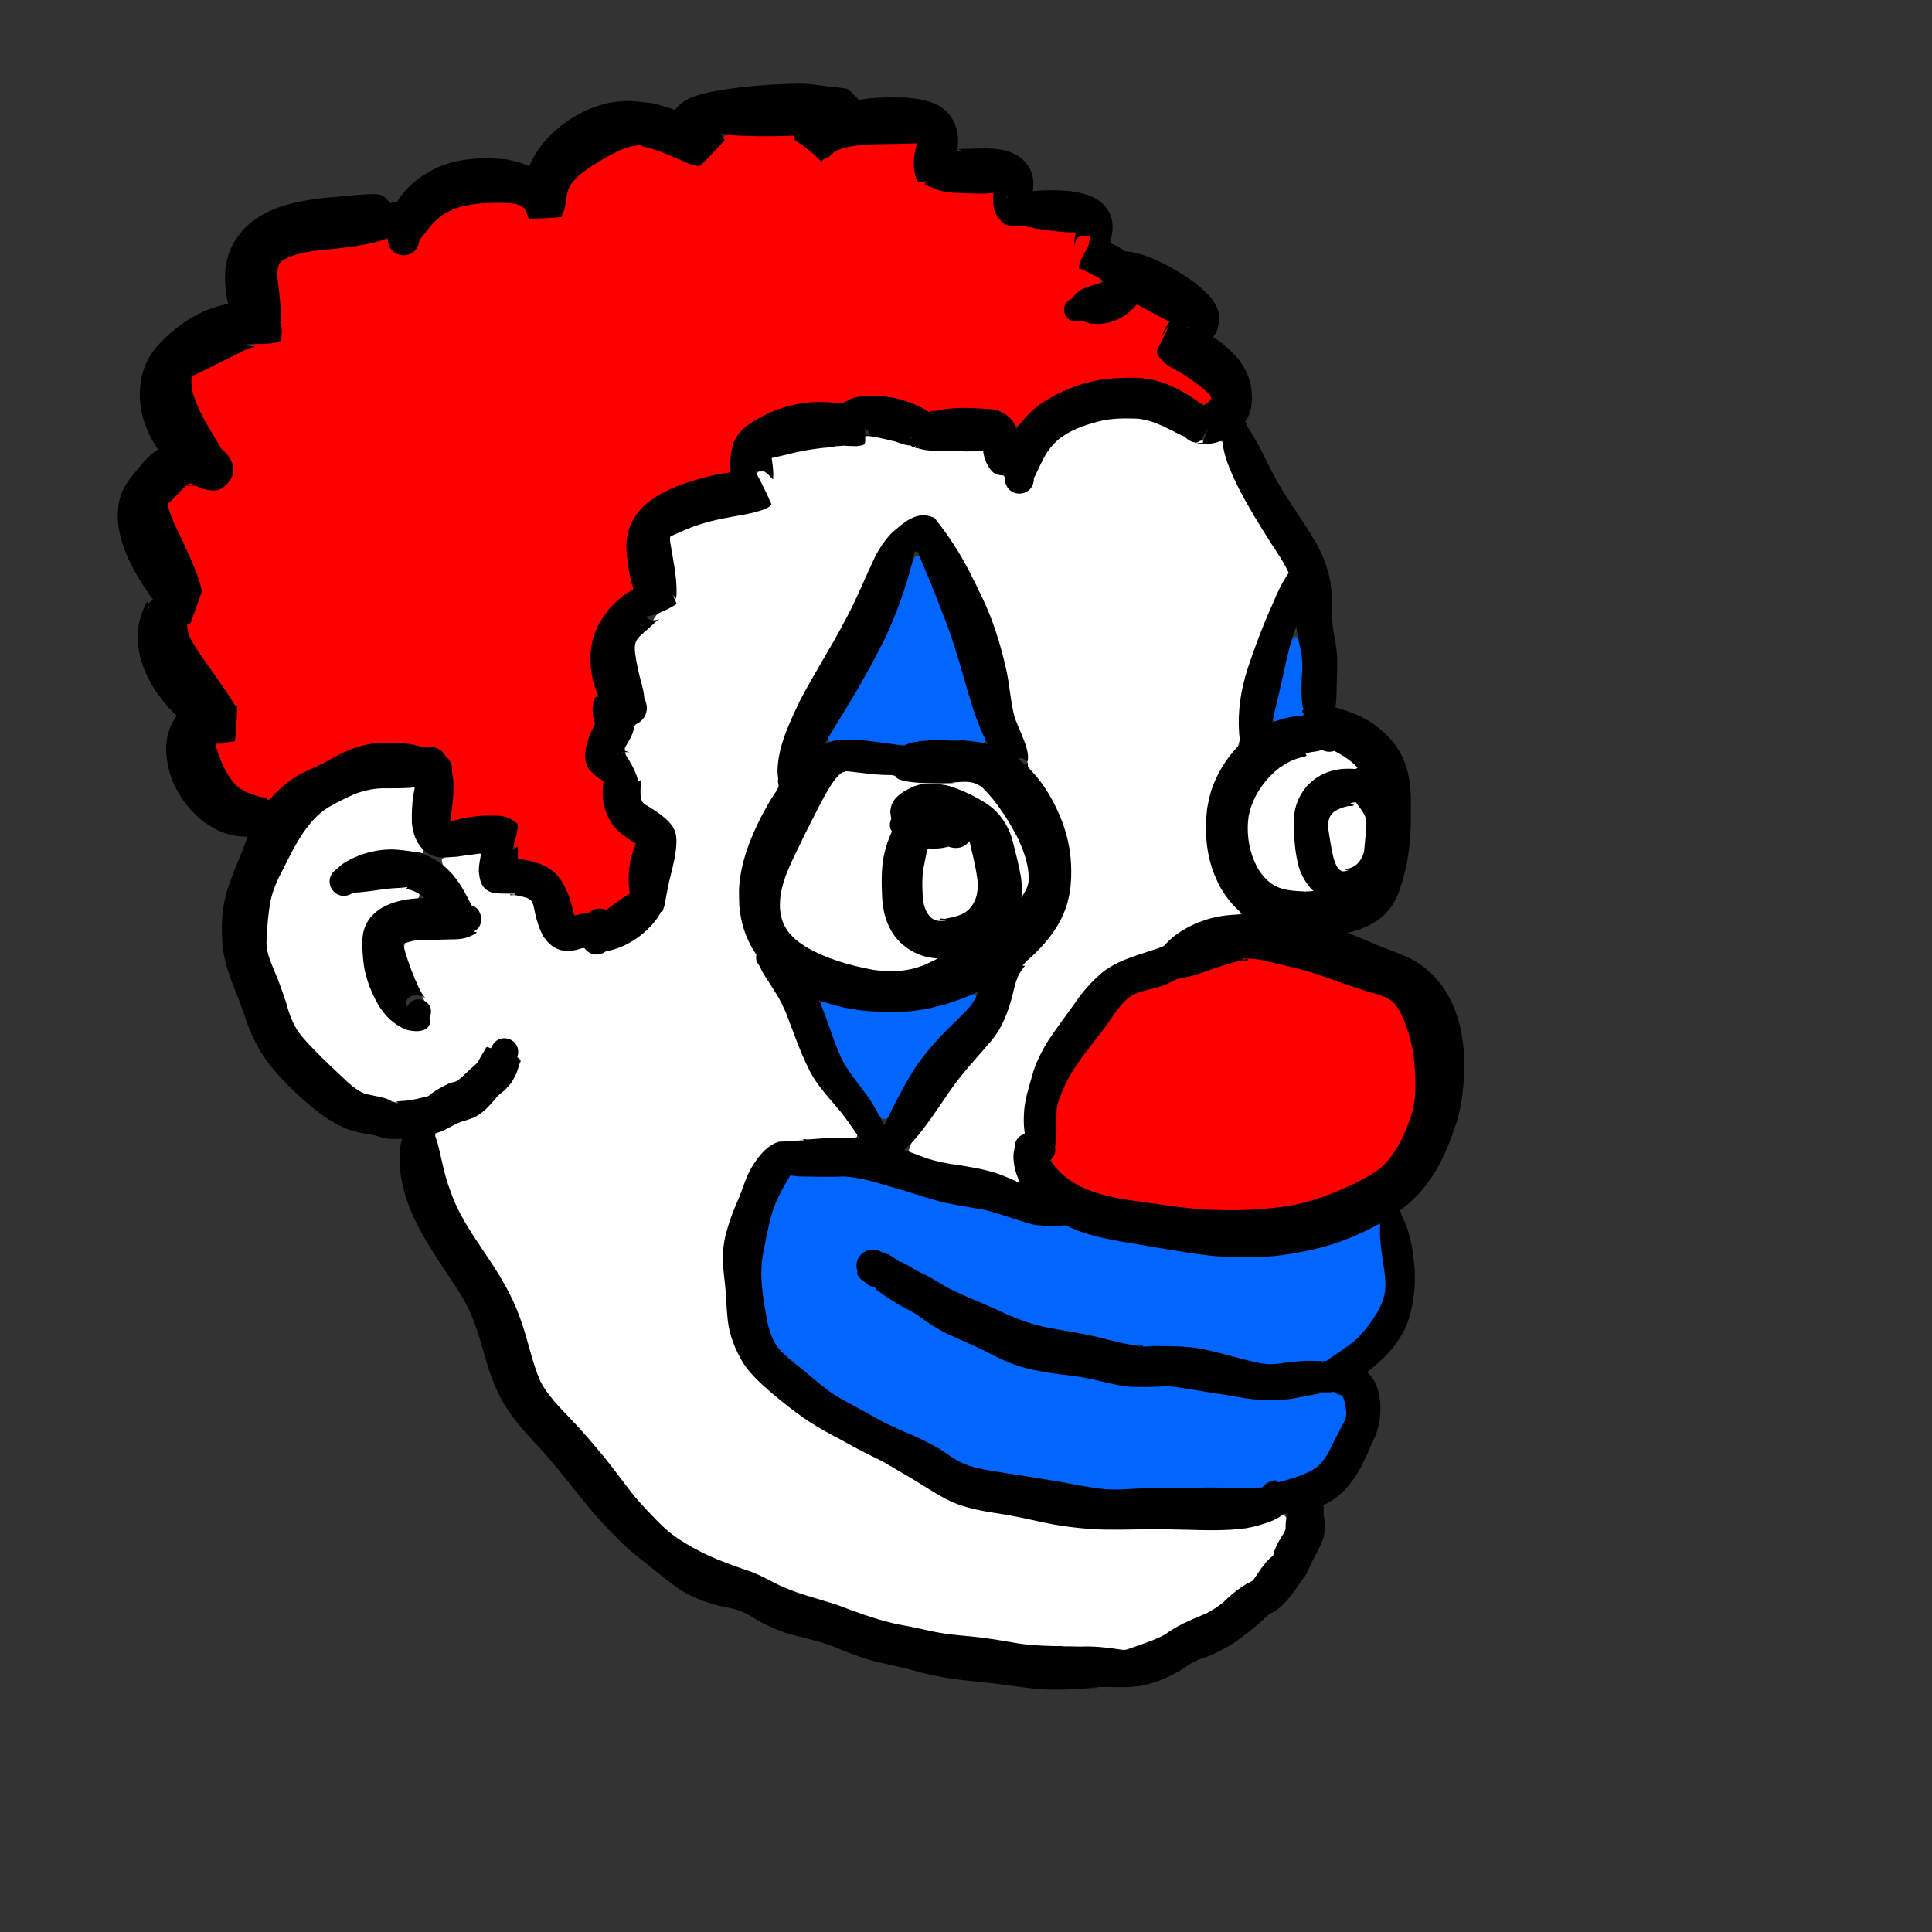 <?xml version="1.0" encoding="UTF-8" standalone="no"?>
<!-- Created with Inkscape (http://www.inkscape.org/) -->

<svg
   xmlns:dc="http://purl.org/dc/elements/1.1/"
   xmlns:cc="http://creativecommons.org/ns#"
   xmlns:rdf="http://www.w3.org/1999/02/22-rdf-syntax-ns#"
   xmlns:svg="http://www.w3.org/2000/svg"
   xmlns="http://www.w3.org/2000/svg"
   xmlns:sodipodi="http://sodipodi.sourceforge.net/DTD/sodipodi-0.dtd"
   xmlns:inkscape="http://www.inkscape.org/namespaces/inkscape"
   width="1024"
   height="1024"
   viewBox="0 0 298.027 298.027"
   version="1.1"
   id="svg8"
   inkscape:version="0.92.4 (5da689c313, 2019-01-14)"
   sodipodi:docname="clown.svg"
   inkscape:export-filename="C:\Users\panu-\PycharmProjects\nextgame\data\images\heads\clown.png"
   inkscape:export-xdpi="13.234793"
   inkscape:export-ydpi="13.234793">
  <rect x="0" y="0" width="298.027" height="298.027" fill="#333333" stroke="none"/>
  <defs
     id="defs2" />
  <sodipodi:namedview
     id="base"
     pagecolor="#ffffff"
     bordercolor="#666666"
     borderopacity="1.0"
     inkscape:pageopacity="0.0"
     inkscape:pageshadow="2"
     inkscape:zoom="0.69977474"
     inkscape:cx="488.48806"
     inkscape:cy="524.38883"
     inkscape:document-units="mm"
     inkscape:current-layer="layer1"
     showgrid="false"
     units="px"
     width="1024px"
     inkscape:window-width="1920"
     inkscape:window-height="1017"
     inkscape:window-x="-8"
     inkscape:window-y="-8"
     inkscape:window-maximized="1"
     inkscape:pagecheckerboard="true" />
  <g
     inkscape:groupmode="layer"
     id="layer2"
     inkscape:label="color"
     style="display:inline">
    <path
       style="fill:#ffffff;fill-opacity:1;stroke:none;stroke-width:0.374;stroke-opacity:1"
       d="m 173.166,64.357 c -5.604,-0.124 -11.503,2.869 -13.464,8.364 -0.398,1.406 -1.331,3.889 -3.267,2.867 -1.156,-0.78 -1.188,-2.653 -2.796,-2.891 -1.682,-0.627 -0.746,-3.364 -2.712,-3.402 -4.596,-0.101 -9.241,-0.047 -13.643,-1.649 -1.386,-0.332 -3.817,-1.454 -4.345,0.553 -4.542,0.711 -9.352,0.595 -13.694,2.242 -0.828,0.587 0.013,2.475 -0.5,2.562 -0.895,-0.98 -2.829,-0.217 -1.714,1.132 0.442,1.229 1.315,2.458 1.473,3.69 -4.323,1.784 -9.199,1.888 -13.509,3.852 -1.269,0.324 -2.351,1.339 -1.764,2.748 0.489,2.91 0.839,5.831 0.751,8.79 -1.463,0.463 -2.703,1.278 -3.323,2.647 -1.44,1.529 -3.87,3.192 -2.802,5.63 0.342,2.821 1.581,5.784 1.483,8.463 -1.15,1.76 -2.99,3.63 -2.935,5.83 0.215,1.668 1.168,3.391 2.137,4.761 -0.526,1.71 0.165,3.393 1.737,4.262 1.15,1.422 3.593,2.39 3.716,4.24 -0.452,4.452 -0.857,9.353 -3.476,13.153 -2.267,2.547 -5.661,4.387 -9.011,4.621 -2.08,-1.641 -5.308,0.614 -6.941,-1.979 -1.631,-1.843 -1.218,-4.913 -3.134,-6.461 -2.121,-1.121 -5.111,-0.362 -6.826,-2.138 -0.772,-1.548 0.504,-3.968 -0.872,-4.948 -1.811,0.48 -3.981,0.204 -5.585,1.203 -0.057,1.741 2.076,2.887 2.74,4.463 0.772,1.624 2.151,2.825 2.932,4.369 0.367,0.898 -0.597,1.716 -0.825,2.474 -3.329,1.269 -7.221,0.321 -10.495,1.606 -0.791,2.239 1.048,4.553 1.766,6.61 0.927,1.926 2.777,4.531 1.064,6.472 -4.266,0.926 -7.077,-3.496 -8.149,-7.014 -0.731,-2.946 -1.465,-6.255 -0.159,-9.095 1.55,-2.575 4.738,-2.949 7.351,-3.651 1.237,-1.301 -1.341,-2.015 -2.337,-2.008 -3.304,-0.033 -6.561,0.698 -9.836,1.041 -1.543,-1.113 -1.04,-3.111 0.479,-3.998 3.542,-2.664 8.243,-2.462 12.355,-1.948 1.076,-1.272 -1.141,-2.754 -1.062,-4.207 -0.318,-2.069 0.366,-4.291 -0.048,-6.36 -4.101,-0.201 -8.531,-0.007 -12.1,2.36 -5.137,2.696 -7.654,8.387 -9.747,13.493 -1.223,4.244 -2.081,9.024 0.105,13.127 1.532,4.946 3.515,9.998 7.586,13.428 2.914,2.925 6.197,5.895 10.51,6.294 4.74,0.68 9.086,-2.282 12.651,-5.038 1.335,-1.059 1.71,-2.958 3.378,-3.573 0.812,-1.419 2.867,-1.082 3.188,0.599 1.235,3.685 -2.428,6.271 -4.609,8.634 -2.114,2.233 -5.427,2.503 -7.859,4.235 0.675,5.975 2.927,11.846 6.364,16.835 3.905,5.473 6.849,11.499 8.477,18.037 1.765,6.49 7.616,10.488 11.366,15.735 4.863,6.224 10.157,12.759 17.84,15.536 7.649,3.181 15.274,6.461 23.298,8.617 10.325,3.11 21.15,4.196 31.875,4.85 3.828,0.113 7.924,0.946 11.419,-1.135 5.283,-2.441 10.437,-5.244 14.996,-8.869 2.784,-2.143 4.531,-5.498 5.821,-8.719 0.706,-1.137 -0.717,-3.117 -1.729,-1.666 -5.221,2.417 -11.17,1.166 -16.717,1.499 -6.736,-0.219 -13.58,0.646 -20.153,-1.206 -4.348,-1.026 -8.916,-1.434 -13.095,-3.022 -6.923,-3.995 -13.966,-7.788 -20.865,-11.819 -4.89,-3.378 -10.797,-6.847 -12.56,-12.968 -1.045,-4.947 -1.83,-10.202 -1.179,-15.264 1.185,-4.668 2.853,-9.465 5.811,-13.391 1.868,-1.939 4.998,-1.288 7.404,-1.821 2.216,-0.437 4.675,0.186 6.785,-0.659 0.34,-1.541 -1.68,-2.698 -2.352,-4.006 -3.826,-4.183 -6.141,-9.376 -8.167,-14.596 -1.65,-3.906 -4.341,-7.285 -5.64,-11.337 -2.77,-5.522 -1.726,-12.187 0.881,-17.548 1.294,-3.021 3.724,-5.761 3.479,-9.292 0.736,-8.206 6.276,-14.849 9.715,-22.054 3.01,-5.056 4.631,-11.081 8.924,-15.274 1.746,-1.528 5.018,-2.161 6.105,0.442 5.402,7.685 9.199,16.534 10.504,25.836 0.62,3.654 2.325,7.022 2.921,10.658 1.873,3 4.269,5.865 5.183,9.322 1.997,5.969 1.609,13.319 -3.176,17.996 -2.711,2.498 -4.34,5.85 -5.143,9.388 -1.972,6.139 -7.46,10.114 -10.708,15.51 -1.435,2.387 -3.891,4.419 -4.558,7.165 1.604,1.582 4.316,1.526 6.392,2.211 3.579,0.608 7.162,1.529 10.559,2.619 0.439,-1.465 -0.81,-3.218 -0.287,-4.862 -0.009,-1.717 1.878,-2.623 1.567,-4.429 -0.122,-6.579 3.176,-12.556 7.179,-17.554 2.424,-3.644 5.708,-6.838 10.055,-7.985 2.687,-0.727 4.999,-2.251 7.115,-3.849 2.635,-1.681 5.855,-1.954 8.73,-2.772 -0.514,-1.658 -2.425,-2.824 -3.078,-4.588 -3.467,-6.603 -2.414,-14.999 2.376,-20.704 1.459,-3.656 0.376,-7.784 1.745,-11.515 1.631,-5.53 4.076,-10.947 6.479,-16.117 -3.603,-6.417 -8.449,-12.464 -10.195,-19.786 -1.464,-0.858 -3.66,0.354 -5.27,-0.785 -3.317,-1.662 -6.488,-3.488 -10.354,-3.116 z"
       id="path1031"
       inkscape:connector-curvature="0" />
    <path
       style="fill:#ff0000;fill-opacity:1;stroke:none;stroke-width:0.374;stroke-opacity:1"
       d="m 192.721,147.689 c -5.912,1.043 -11.474,3.534 -17.208,5.211 -3.615,1.937 -5.465,5.958 -7.992,9.024 -2.498,3.39 -5.034,7.135 -4.807,11.55 0.106,2.06 -0.748,4.169 -0.422,6.181 3.478,4.96 10.152,5.373 15.603,6.332 11.01,1.64 23.081,1.8 32.906,-4.193 4.745,-2.542 7.369,-8.065 7.715,-13.27 0.193,-5.026 -0.553,-10.412 -3.599,-14.529 -7.211,-2.358 -14.375,-5.264 -21.923,-6.311 z"
       id="path1033"
       inkscape:connector-curvature="0" />
    <path
       style="fill:#ffffff;fill-opacity:1;stroke:none;stroke-width:0.374;stroke-opacity:1"
       d="m 130.976,118.841 c -2.417,-0.127 -3.056,2.89 -4.273,4.424 -2.517,4.93 -5.75,9.793 -6.578,15.359 -0.516,3.441 1.679,6.619 4.761,7.987 5.968,3.095 13.621,5.052 19.818,1.445 4.767,-2.791 9.623,-5.777 13.338,-9.916 2.196,-3.867 -0.455,-8.313 -2.444,-11.686 -1.723,-2.654 -3.592,-6.287 -7.329,-5.999 -3.762,-0.247 -7.632,0.27 -11.191,-1.07 -2.013,-0.344 -4.058,-0.554 -6.102,-0.544 z"
       id="path1035"
       inkscape:connector-curvature="0" />
    <path
       style="fill:#ffffff;fill-opacity:1;stroke:none;stroke-width:0.374;stroke-opacity:1"
       d="m 203.628,115.545 c -1.987,-0.033 -3.559,1.349 -5.346,2.051 -4.609,2.706 -7.104,8.456 -5.56,13.632 0.73,3.269 3.223,6.364 6.793,6.477 3.423,0.564 6.921,-0.446 10.282,-1.029 1.169,-1.962 0.708,-4.616 1.057,-6.849 -0.084,-3.795 0.996,-8.155 -1.237,-11.522 -1.502,-1.696 -3.645,-2.991 -5.989,-2.761 z"
       id="path1037"
       inkscape:connector-curvature="0" />
    <path
       style="fill:#0066ff;fill-opacity:1;stroke:none;stroke-width:0.374;stroke-opacity:1"
       d="m 141.205,85.827 c -2.118,3.894 -2.939,8.453 -5.058,12.398 -2.449,5.416 -5.64,10.408 -8.554,15.565 0.332,1.502 2.594,0.421 3.652,0.686 3.731,0.279 7.456,0.662 11.199,0.222 3.139,-0.194 6.312,0.122 9.446,-0.172 0.744,-1.362 -1.068,-2.941 -1.148,-4.403 -2.611,-8.14 -4.897,-16.49 -8.753,-24.142 -0.184,-0.221 -0.523,-0.326 -0.784,-0.155 z"
       id="path1039"
       inkscape:connector-curvature="0" />
    <path
       style="fill:#0066ff;fill-opacity:1;stroke:none;stroke-width:0.374;stroke-opacity:1"
       d="m 149.93,153.318 c -3.705,1.142 -7.526,2.439 -11.447,2.274 -3.865,0.077 -7.79,-0.286 -11.556,-1.176 -1.164,1.036 0.622,2.897 0.754,4.22 1.772,5.138 4.864,9.772 8.332,13.902 1.568,0.489 1.932,-2.109 2.726,-2.972 2.759,-5.735 7.381,-10.135 11.526,-14.835 0.56,-0.473 0.632,-1.453 -0.335,-1.412 z"
       id="path1041"
       inkscape:connector-curvature="0" />
    <path
       style="fill:#0066ff;fill-opacity:1;stroke:none;stroke-width:0.374;stroke-opacity:1"
       d="m 199.727,98.266 c -1.469,1.17 -1.287,3.644 -1.964,5.328 -0.384,2.458 -1.476,4.907 -1.553,7.369 1.235,1.074 3.174,-0.455 4.609,-0.378 0.952,-1.619 0.134,-4.027 0.358,-5.961 -0.258,-2.027 0.354,-4.533 -0.955,-6.245 -0.146,-0.092 -0.323,-0.133 -0.495,-0.113 z"
       id="path1043"
       inkscape:connector-curvature="0" />
    <path
       style="fill:#0066ff;fill-opacity:1;stroke:none;stroke-width:0.374;stroke-opacity:1"
       d="m 121.37,181.408 c -2.531,5.226 -4.558,11.054 -4.166,16.931 0.622,3.878 0.804,8.432 4.192,11.049 4.716,4.974 10.775,8.25 16.904,11.139 3.707,1.652 7.081,3.884 10.698,5.663 6.83,1.764 13.887,2.61 20.832,3.766 8.331,-0.237 16.725,0.289 25.019,-0.551 2.423,-0.93 5.273,-0.79 7.47,-2.442 3.089,-2.024 4.686,-5.76 5.641,-9.191 0.213,-2.396 -2.458,-4.115 -4.621,-3.102 -9.003,2.427 -18.104,-1.4 -27.223,-1.057 -5.517,-0.388 -10.975,-1.904 -16.497,-2.626 -6.414,-1.721 -12.308,-4.995 -18.037,-8.296 -2.701,-1.688 -5.433,-3.479 -8.117,-5.11 -1.33,-1.335 -1.411,-3.716 0.523,-4.482 3.095,0.2 5.681,2.51 8.463,3.752 7.455,3.896 15.091,7.889 23.522,9.105 4.702,1.13 9.443,2.053 14.303,2.077 5.221,-0.093 10.082,2.03 15.251,2.494 3.222,-0.15 6.645,0.069 9.719,-0.695 3.873,-2.49 7.826,-5.968 8.646,-10.722 -0.124,-3.446 -0.323,-7.016 -1.015,-10.342 -2.993,0.782 -5.829,2.669 -8.978,3.292 -11.992,2.977 -24.486,0.558 -36.304,-2.176 -3.777,-1.665 -7.921,-0.946 -11.727,-2.36 -6.527,-1.78 -13.173,-2.962 -19.612,-5.088 -4.743,-1.445 -9.903,-1.59 -14.727,-1.133 z"
       id="path1045"
       inkscape:connector-curvature="0" />
    <path
       style="fill:#ff0000;fill-opacity:1;stroke:none;stroke-width:0.374;stroke-opacity:1"
       d="m 115.676,20.529 c -1.435,0.225 -3.834,-0.513 -4.441,1.289 -1.115,1.208 -2.313,3.021 -3.728,3.411 -3.46,-0.867 -6.752,-3.336 -10.434,-2.851 -3.242,1.166 -6.495,2.924 -8.815,5.516 -1.157,1.549 -1.362,3.538 -1.822,5.356 -1.545,-0.321 -3.641,0.575 -4.896,-0.483 -1.278,-2.657 -4.85,-1.63 -7.162,-1.615 -3.775,-0.029 -7.232,1.972 -9.325,5.065 -0.775,1.529 -1.971,3.347 -3.995,2.441 -0.924,-0.634 -1.157,-2.599 -2.626,-1.773 -4.719,1.356 -10.012,0.763 -14.541,2.871 -2.175,1.244 -0.827,4.278 -1.097,6.238 -0.143,2.178 0.686,4.612 -0.241,6.581 -4.771,0.201 -8.727,3.382 -12.96,5.251 -0.875,2.996 1.426,5.899 2.614,8.568 0.887,2.439 4.225,4.434 3.015,7.346 -1.051,2.472 -4.024,1.1 -5.942,0.798 -1.552,0.677 -2.921,2.196 -3.674,3.598 1.469,4.363 4.032,8.382 4.996,12.887 -0.293,1.967 -1.057,3.963 -2.082,5.523 1.495,4.892 5.688,8.468 7.617,13.165 -0.016,1.419 0.674,3.978 -1.138,4.611 -2.71,-0.197 -2.085,1.908 -0.917,3.452 1.025,2.956 3.569,5.061 6.621,5.66 1.972,0.647 2.774,-2.276 4.559,-2.841 5.233,-2.897 10.897,-6.546 17.112,-5.586 2.336,0.504 5.799,-0.038 6.795,2.84 1.044,2.794 -0.349,5.992 0.388,8.81 3.141,0.157 6.989,-1.499 9.836,0.505 0.42,1.233 -0.825,2.815 0.24,3.846 -0.308,2.465 2.641,2.059 4.138,2.889 2.791,1.358 3.519,4.584 4.678,7.133 1.504,0.662 3.238,-0.415 4.782,-0.608 1.817,-0.761 4.782,-1.934 4.045,-4.433 -0.297,-2.121 1.247,-4.28 0.514,-6.299 -2.938,-1.583 -4.702,-4.86 -4.397,-8.199 -0.072,-2.001 -2.96,-2.435 -2.712,-4.61 0.63,-4.291 2.046,-8.709 0.972,-13.059 -0.616,-3.666 0.417,-7.468 3.017,-10.153 0.863,-1.529 3.844,-1.965 2.992,-4.186 -0.89,-3.965 -1.227,-8.892 2.434,-11.607 3.611,-2.849 8.348,-3.659 12.533,-4.968 0.559,-2.454 0.401,-5.79 3.11,-7.136 5.345,-3.977 12.356,-3.503 18.643,-3.903 2.895,-0.288 5.747,0.188 8.313,1.594 2.921,0.596 5.932,-0.632 8.906,-0.06 1.979,-0.094 3.732,0.851 5.009,2.322 1.696,-0.15 2.702,-2.41 4.306,-3.212 5.227,-3.627 12.074,-4.696 18.102,-3.182 2.606,0.606 4.646,2.923 7.32,3.103 1.649,-0.856 -0.189,-2.679 -1.25,-3.15 -1.918,-1.68 -4.891,-2.498 -6.087,-4.855 -0.258,-1.774 1.709,-3.343 1.129,-5.003 -1.401,-1.182 -3.254,-2.181 -4.987,-2.492 -2.181,2.213 -5.4,3.171 -8.408,2.377 -1.678,0.542 -2.952,-1.704 -1.537,-2.811 1.115,-1.616 3.239,-1.779 4.636,-2.898 0.506,-1.856 -2.936,-1.416 -2.936,-2.976 0.293,-1.421 2.287,-3.412 0.878,-4.698 -0.979,-0.493 -1.922,1.621 -1.895,-0.097 -3.484,-1.013 -7.41,-0.722 -10.919,-1.775 -1.677,-0.808 -1.073,-2.973 -1.465,-4.338 -3.824,-0.707 -8.795,0.56 -11.829,-2.563 -0.868,-1.678 0.165,-3.595 -0.2,-5.332 -4.032,-0.033 -8.333,-0.066 -12.273,1.124 -1.049,0.121 -1.818,1.68 -2.725,1.452 -2.129,-1.344 -3.452,-4.543 -6.36,-3.875 -1.478,0.001 -2.956,-0.004 -4.434,0.006 z"
       id="path1047"
       inkscape:connector-curvature="0" />
  </g>
  <g
     inkscape:groupmode="layer"
     id="layer1"
     inkscape:label="lines 2">
    <path
       style="fill:#000000;fill-opacity:1;stroke:none;stroke-width:0.262;stroke-opacity:1"
       id="path933"
       d="m 160.632,177.053 c 1.143,1.757 2.343,3.477 4.047,4.745 0.454,0.338 0.948,0.616 1.422,0.924 3.313,1.821 7.072,2.268 10.752,2.782 2.655,0.349 5.305,0.782 7.976,1.002 1.834,0.151 2.34,0.13 4.187,0.163 3.403,0.048 6.789,-0.15 10.147,-0.714 3.414,-0.603 6.615,-1.923 9.747,-3.36 1.541,-0.791 3.115,-1.586 4.412,-2.756 0.673,-0.607 0.817,-0.855 1.373,-1.568 1.286,-1.788 2.181,-3.81 2.888,-5.885 0.846,-2.384 0.822,-4.868 0.666,-7.355 -0.125,-3.048 -0.875,-5.985 -2.161,-8.741 -1.121,-2.025 -1.794,-2.345 -3.88,-2.995 -2.532,-0.68 -4.989,-1.596 -7.463,-2.457 -2.393,-0.894 -4.86,-1.537 -7.352,-2.083 -1.655,-0.386 -3.284,-0.901 -4.996,-0.875 -0.261,0.023 -0.939,-0.141 -0.784,0.07 0.179,0.243 0.889,-0.214 0.9,0.087 0.011,0.3 -0.597,0.063 -0.892,0.116 -1.074,0.193 -2.119,0.522 -3.157,0.847 -1.74,0.556 -3.423,1.273 -5.204,1.694 -0.33,-0.004 -1.269,0.382 -1.563,0.207 -0.243,-0.145 0.038,-0.586 -0.074,-0.846 -0.087,-0.202 -0.306,-0.317 -0.459,-0.475 -0.642,1.463 -2.711,0.554 -2.068,-0.908 v 0 c -0.068,-0.316 -0.224,-0.626 -0.205,-0.948 0.038,-0.638 0.354,-0.746 0.547,-1.243 0.095,-0.243 -0.131,0.017 -0.101,-0.185 0.013,-0.086 0.079,-0.156 0.118,-0.234 1.332,-1.699 3.236,-2.813 5.177,-3.69 1.316,-0.465 1.685,-0.647 3.052,-0.927 2.233,-0.457 4.551,-0.462 6.808,-0.228 1.952,0.232 3.901,0.49 5.853,0.716 2.909,0.477 5.774,1.198 8.501,2.339 2.395,1 4.782,2.018 7.216,2.919 0.974,0.431 1.582,0.662 2.502,1.236 1.99,1.243 3.584,2.974 4.758,4.998 0.296,0.603 0.626,1.189 0.889,1.808 1.308,3.082 1.715,6.439 1.679,9.763 -0.134,3.214 -0.47,6.303 -1.602,9.342 -0.951,2.653 -2.027,5.268 -3.651,7.592 -0.787,1.029 -1.085,1.472 -1.982,2.422 -1.541,1.631 -3.354,2.976 -5.288,4.104 -3.533,1.992 -7.288,3.554 -11.271,4.388 -2.14,0.417 -4.31,0.867 -6.494,0.984 -2.949,0.158 -5.904,0.144 -8.846,-0.121 -4.157,-0.498 -8.268,-1.267 -12.397,-1.95 -4.639,-0.774 -9.142,-1.642 -12.977,-4.582 -0.611,-0.552 -1.27,-1.056 -1.833,-1.656 -1.828,-1.948 -3.266,-4.529 -3.216,-7.267 0.007,-0.404 0.121,-0.798 0.182,-1.198 0,-2.91 4.116,-2.91 4.116,0 z"
       inkscape:connector-curvature="0" />
    <path
       style="fill:#000000;fill-opacity:1;stroke:none;stroke-width:0.262;stroke-opacity:1"
       id="path935"
       d="m 159.123,177.609 c -1.25,-1.963 -1.301,-4.281 -1.118,-6.526 0.16,-1.655 0.671,-3.25 1.125,-4.843 0.525,-2.093 1.5,-4.006 2.63,-5.829 1.302,-1.897 2.652,-3.762 4.011,-5.618 1.2,-1.78 2.606,-3.379 4.241,-4.765 1.565,-1.256 3.414,-2.002 5.292,-2.646 1.443,-0.472 2.886,-0.947 4.321,-1.446 0.589,-0.185 1.36,-0.382 1.95,-0.051 0.359,0.201 0.613,0.548 0.92,0.822 1.192,-0.368 1.712,1.318 0.52,1.685 v 0 c 0.093,0.286 0.176,0.576 0.278,0.859 0.227,0.632 0.198,0.476 -0.379,0.956 -1.48,1.023 -3.089,1.775 -4.837,2.227 -1.322,0.357 -2.741,0.586 -3.881,1.389 -1.356,1.093 -2.283,2.553 -3.257,3.978 -1.306,1.817 -2.72,3.55 -4.069,5.334 -1.029,1.451 -2.032,2.927 -2.723,4.576 -0.504,1.179 -1.082,2.34 -1.156,3.645 -0.083,1.874 0.122,3.772 -0.244,5.621 0.447,2.563 -3.177,3.194 -3.624,0.632 z"
       inkscape:connector-curvature="0" />
    <path
       style="fill:#000000;fill-opacity:1;stroke:none;stroke-width:0.262;stroke-opacity:1"
       id="path947"
       d="m 167.114,188.157 c -0.272,0.137 -0.53,0.306 -0.815,0.412 -1.849,0.688 -4.448,0.594 -6.328,0.418 -0.445,-0.042 -0.876,-0.18 -1.315,-0.27 -2.231,-0.692 -4.426,-1.466 -6.684,-2.069 -2.202,-0.404 -4.417,-0.727 -6.605,-1.208 -1.795,-0.476 -3.562,-1.052 -5.336,-1.598 -2.002,-0.567 -3.981,-1.206 -5.992,-1.738 -1.551,-0.378 -3.147,-0.675 -4.752,-0.615 -0.217,0.008 0.434,0.015 0.65,0.023 -2.229,0.058 -4.457,0.013 -6.686,-0.033 -0.711,-0.052 -1.416,-0.185 -2.127,-0.23 -0.414,-0.026 -1.682,0.039 0.869,-0.048 0.026,-0.056 0.154,-0.217 -0.006,0.021 -0.316,0.469 -0.591,0.958 -0.869,1.451 -0.694,1.198 -1.308,2.431 -1.793,3.727 -0.622,1.815 -0.952,3.71 -1.334,5.584 -0.424,1.761 -0.602,3.535 -0.531,5.34 0.096,1.839 0.388,3.657 0.713,5.467 0.275,1.835 0.682,3.312 1.664,4.887 1.059,1.337 2.447,2.368 3.765,3.435 1.43,1.154 2.785,2.397 4.275,3.476 1.248,0.929 2.643,1.63 4.017,2.35 1.326,0.747 2.669,1.466 3.99,2.223 1.159,0.629 2.38,1.127 3.573,1.687 1.715,0.677 3.377,1.471 4.984,2.374 1.175,0.648 2.215,1.521 3.394,2.161 0.599,0.325 0.975,0.453 1.606,0.705 2.033,0.625 4.151,0.904 6.246,1.237 2.567,0.392 5.131,0.803 7.694,1.223 2.443,0.452 4.872,0.977 7.35,1.191 2.325,0.072 1.849,0.039 4.78,-0.125 3.026,-0.149 6.057,-0.109 9.086,-0.129 2.852,-0.059 3.453,-0.007 5.722,0.065 1.212,0.058 2.424,0.056 3.636,0.025 0.291,-0.012 0.599,-0.059 0.367,0.249 0.227,-0.204 0.438,-0.428 0.657,-0.643 0.257,-0.232 0.374,-0.354 0.681,-0.549 0.029,-0.018 0.185,-0.008 0.187,-0.008 0.08,-0.036 0.152,-0.088 0.228,-0.132 0.728,-0.377 0.998,0.058 1.519,0.629 1.444,-0.824 2.61,1.218 1.166,2.042 v 0 c 0.136,0.205 0.271,0.41 0.409,0.614 0.222,0.328 0.181,0.328 -0.087,0.551 -0.189,0.157 -0.516,0.51 0.058,-0.051 -0.261,0.391 -0.577,0.74 -0.922,1.062 -0.576,0.533 -1.225,0.966 -1.964,1.242 -1.302,0.508 -2.639,0.926 -4.021,1.153 -3.097,0.432 -6.225,0.318 -9.344,0.236 -2.486,-0.055 -2.725,-0.077 -5.599,-0.062 -2.853,0.003 -5.709,0.128 -8.561,-0.017 -2.711,-0.181 -5.406,-0.518 -8.062,-1.108 -2.458,-0.544 -4.918,-1.086 -7.413,-1.434 -2.575,-0.411 -5.146,-0.93 -7.463,-2.188 -1.806,-0.966 -3.504,-2.108 -5.26,-3.16 -1.476,-0.85 -2.941,-1.719 -4.41,-2.58 -1.241,-0.622 -2.497,-1.216 -3.72,-1.873 -1.342,-0.699 -2.647,-1.468 -3.996,-2.154 -1.543,-0.845 -3.077,-1.707 -4.515,-2.725 -1.601,-1.139 -3.144,-2.353 -4.648,-3.617 -1.684,-1.45 -3.379,-2.92 -4.602,-4.8 -1.251,-2.082 -2.139,-4.321 -2.394,-6.756 -0.209,-1.913 -0.217,-3.834 -0.441,-5.744 -0.305,-2.302 -0.477,-4.633 0.055,-6.92 0.516,-2.12 1.257,-4.151 2.17,-6.133 0.61,-1.521 1.04,-3.12 1.871,-4.546 1.05,-1.707 2.229,-3.355 4.21,-4.033 1.532,-0.107 3.064,-0.157 4.595,-0.273 -0.266,-0.015 -0.631,0.164 -0.798,-0.043 -0.153,-0.19 0.487,-0.025 0.731,-0.04 1.238,-0.075 2.473,-0.188 3.709,-0.274 1.04,0.003 2.691,-0.036 3.867,0.067 1.641,0.144 3.259,0.5 4.837,0.962 1.975,0.647 3.899,1.429 5.85,2.143 1.617,0.515 3.275,0.85 4.96,1.058 2.403,0.395 4.835,0.77 7.093,1.725 1.92,0.75 3.72,1.841 5.742,2.293 0.306,0.033 0.612,0.066 0.917,0.098 -0.11,0.019 -0.441,0.041 -0.331,0.056 1.497,0.202 3.063,-0.16 4.512,0.431 2.712,-0.933 4.031,2.902 1.319,3.835 z"
       inkscape:connector-curvature="0" />
    <path
       style="fill:#000000;fill-opacity:1;stroke:none;stroke-width:0.262;stroke-opacity:1"
       id="path949"
       d="m 216.226,187.552 c 1.348,2.5 1.757,5.362 1.991,8.155 0.173,2.585 -0.125,5.133 -0.842,7.614 -0.807,2.423 -2.028,4.173 -3.776,5.988 -1.291,1.259 -2.708,2.385 -4.137,3.482 -1.071,0.837 -2.255,1.46 -3.549,1.861 -1.129,0.244 -0.254,0.094 -2.227,0.129 -0.223,0.004 -0.883,0.045 -0.663,0.085 0.642,0.117 1.421,-0.019 0.511,0.108 -1.346,0.218 -2.676,0.521 -4.02,0.753 -1.985,0.338 -4.002,0.291 -6.002,0.141 -1.385,-0.126 -2.747,-0.413 -4.116,-0.648 -1.837,-0.265 -3.67,-0.555 -5.499,-0.872 -1.256,-0.188 -2.507,-0.449 -3.779,-0.511 -0.268,-0.013 -0.569,-0.135 -0.806,-0.009 -0.23,0.123 0.521,0.014 0.782,0.021 -1.862,0.086 -3.711,0.162 -5.577,0.081 -0.586,-0.025 -1.706,-0.219 -2.282,-0.31 -2.116,-0.456 -4.21,-0.998 -6.348,-1.342 -2.513,-0.264 -5.003,-0.603 -7.463,-1.189 -2.44,-0.603 -4.692,-1.73 -6.906,-2.889 -1.734,-0.862 -3.533,-1.579 -5.287,-2.4 -1.537,-0.721 -2.949,-1.664 -4.321,-2.655 -0.866,-0.684 -1.866,-1.148 -2.839,-1.652 -0.965,-0.536 -1.885,-1.146 -2.8,-1.763 -0.438,-0.391 -1.107,-0.681 -1.383,-1.231 -0.008,-0.015 -0.041,-0.052 -0.026,-0.045 0.224,0.107 -0.005,0.115 -0.186,0.045 -0.392,-0.074 -0.734,-0.294 -1.106,-0.417 1.495,0.52 -1.768,-0.858 -1.301,-1.891 -1.049,-3.423 3.792,-4.906 4.84,-1.483 v 0 c 0.637,-0.675 0.913,0.806 -1.539,-1.628 -0.044,-0.044 0.124,7.9e-4 0.185,0.012 0.182,0.034 0.491,0.132 0.668,0.185 0.549,0.206 1.102,0.432 1.559,0.809 0.225,0.189 0.46,0.379 0.725,0.506 0.205,0.106 0.239,0.038 0.453,0.129 0.377,0.16 0.721,0.389 1.079,0.584 0.814,0.497 1.632,0.983 2.51,1.363 1.108,0.57 2.165,1.224 3.233,1.865 1.291,0.688 2.632,1.272 3.974,1.852 1.835,0.771 3.67,1.543 5.458,2.418 1.923,0.822 3.89,1.528 5.946,1.941 2.415,0.483 4.858,0.816 7.263,1.353 2.001,0.471 3.985,1.032 6.011,1.386 0.285,0.037 0.57,0.084 0.856,0.111 0.278,0.027 0.649,-0.154 0.836,0.053 0.17,0.188 -0.999,-0.052 -0.76,0.031 0.555,0.194 2.263,-0.108 2.89,-0.037 2.726,0.008 5.462,0.026 8.124,0.701 1.78,0.418 3.54,0.911 5.312,1.359 1.122,0.279 2.242,0.602 3.395,0.72 0.409,0.032 2.114,-2.1e-4 0.122,0.046 -0.194,0.004 0.389,0.002 0.583,-0.007 0.476,-0.021 0.904,-0.073 1.38,-0.123 1.539,-0.202 3.08,-0.419 4.636,-0.414 0.582,0.009 2.161,0.034 2.33,0.042 0.134,0.006 0.264,0.047 0.396,0.07 0.101,0.017 0.407,0.04 0.305,0.05 -1.119,0.115 -1.181,-0.336 -1.089,0.118 -0.009,0.191 0.362,-0.1 0.375,-0.108 0.513,-0.307 0.987,-0.671 1.482,-1.006 1.279,-0.879 2.603,-1.71 3.734,-2.782 1.238,-1.34 2.351,-2.799 3.223,-4.406 1.038,-2.105 1.101,-3.448 0.79,-5.783 -0.357,-2.719 -0.978,-5.488 -0.532,-8.23 -0.241,-2.264 2.96,-2.605 3.201,-0.341 z"
       inkscape:connector-curvature="0" />
    <path
       style="fill:#000000;fill-opacity:1;stroke:none;stroke-width:0.262;stroke-opacity:1"
       id="path951"
       d="m 194.811,229.481 c 1.292,-0.628 2.721,-0.886 4.088,-1.297 0.942,-0.283 1.319,-0.441 2.23,-0.781 1.908,-0.791 2.763,-1.551 3.777,-3.301 0.713,-1.45 1.464,-2.882 2.185,-4.328 0.413,-0.658 0.646,-1.304 0.572,-2.075 -0.125,-0.81 -0.175,-1.657 -0.608,-2.373 -0.233,-0.198 -0.561,-0.217 -0.843,-0.328 -0.857,-0.387 -1.397,-1.121 -1.762,-1.961 0.076,0.048 -0.145,-0.373 -0.046,-0.369 0.065,0.002 0.074,0.109 0.124,0.151 0.181,0.153 0.362,0.178 0.591,0.253 -1.902,-2.092 1.056,-4.781 2.958,-2.69 v 0 c 0.55,0.216 0.807,0.451 1.111,0.855 -0.08,-0.196 -0.114,-0.309 -0.238,-0.487 -0.379,-0.543 -0.177,-0.288 0.304,-0.163 1.292,0.603 2.307,1.537 2.957,2.823 0.557,1.37 0.789,2.776 0.723,4.258 -0.046,1.397 -0.286,2.753 -0.863,4.038 -0.707,1.586 -1.407,3.176 -2.188,4.727 -1.463,2.56 -3.007,4.447 -5.733,5.758 -0.488,0.195 -0.964,0.422 -1.463,0.586 -2.17,0.711 -4.551,0.928 -6.777,0.383 -2.602,0.777 -3.701,-2.902 -1.1,-3.679 z"
       inkscape:connector-curvature="0" />
    <path
       style="fill:#000000;fill-opacity:1;stroke:none;stroke-width:0.262;stroke-opacity:1"
       id="path965"
       d="m 141.365,118.939 c -2.706,0.911 -5.613,0.634 -8.396,0.292 -1.045,-0.084 -2.09,-0.316 -3.143,-0.284 -0.206,0.006 0.511,-0.135 0.615,0.043 0.089,0.151 -0.35,0.065 -0.504,0.147 -0.196,0.105 -0.354,0.27 -0.531,0.405 -0.209,0.24 -0.436,0.466 -0.627,0.721 -1.026,1.373 -1.817,2.943 -2.607,4.456 -0.584,1.119 -1.562,3.065 -2.125,4.179 -1.361,3.012 -3.19,5.995 -3.654,9.329 -0.066,0.471 -0.062,0.948 -0.092,1.423 0.037,2.35 0.902,4.087 2.752,5.543 0.408,0.321 0.857,0.585 1.285,0.877 3.221,1.902 6.841,2.872 10.486,3.558 2.178,0.267 4.043,0.302 6.174,-0.244 0.495,-0.127 0.972,-0.316 1.458,-0.473 3.854,-1.67 7.28,-4.183 10.667,-6.634 1.793,-1.466 4.287,-3.041 5.26,-5.259 0.117,-0.266 0.171,-0.555 0.257,-0.832 0.228,-2.465 -0.682,-4.836 -1.702,-7.03 -1.465,-2.754 -3.144,-5.446 -5.374,-7.647 -1.481,-1.22 -3.02,-0.901 -4.795,-0.785 0.156,0.019 0.626,0.037 0.469,0.056 -0.444,0.054 -2.258,0.059 -2.69,0.053 -1.963,-0.026 -3.35,-0.036 -5.186,-0.385 -1.19,-0.401 -1.201,-0.373 -1.467,-1.563 -2.034,-0.545 -1.264,-3.422 0.77,-2.877 v 0 c 0.81,-1.057 0.945,-1.201 2.282,-1.517 0.36,-0.056 0.718,-0.124 1.079,-0.168 0.403,-0.05 0.815,-0.031 1.212,-0.114 0.137,-0.029 -0.555,-0.045 -0.416,-0.053 1.886,-0.11 3.786,0.199 5.67,0.056 3.177,0.226 5.813,0.764 8.431,2.734 0.473,0.399 0.969,0.773 1.418,1.198 2.571,2.434 4.361,5.559 5.605,8.846 0.203,0.66 0.435,1.312 0.61,1.98 0.729,2.787 0.865,5.732 0.498,8.581 -0.33,1.446 -0.384,1.973 -0.974,3.361 -1.146,2.698 -3.067,4.955 -5.222,6.904 -0.674,0.548 -1.324,1.125 -2.021,1.643 -3.369,2.504 -7.207,4.319 -11.216,5.53 -1.651,0.408 -2.279,0.608 -3.945,0.848 -3.134,0.45 -6.347,0.349 -9.478,-0.061 -0.719,-0.129 -1.444,-0.228 -2.156,-0.386 -3.84,-0.854 -7.476,-2.476 -10.512,-4.998 -0.538,-0.52 -1.11,-1.007 -1.614,-1.56 -2.355,-2.587 -3.628,-5.794 -3.882,-9.266 -0.032,-1.863 -0.114,-2.386 0.156,-4.264 0.471,-3.267 1.738,-6.357 3.217,-9.285 0.427,-0.772 0.828,-1.56 1.282,-2.317 1.895,-3.159 4.239,-6.106 7.286,-8.218 0.779,-0.413 1.866,-1.08 2.774,-1.231 2.002,-0.334 4.019,-0.117 6.009,0.142 1.364,0.168 2.728,0.34 4.084,0.568 0.892,0.15 1.672,0.272 2.521,0.583 0.294,0.107 0.565,0.268 0.847,0.402 2.118,0.597 1.273,3.592 -0.845,2.995 z"
       inkscape:connector-curvature="0" />
    <path
       style="fill:#000000;fill-opacity:1;stroke:none;stroke-width:0.262;stroke-opacity:1"
       id="path967"
       d="m 203.876,115.675 c -0.757,0.363 -1.7,0.216 -2.448,0.599 -0.098,0.05 0.206,0.26 0.109,0.313 -0.44,0.242 -0.973,0.251 -1.445,0.421 -1.354,0.489 -1.494,0.663 -2.713,1.417 -2.018,1.57 -3.607,3.681 -4.417,6.121 -0.144,0.434 -0.23,0.886 -0.345,1.329 -0.347,2.331 -0.063,4.717 0.842,6.898 0.18,0.433 0.409,0.844 0.614,1.265 1.952,3.044 3.858,3.352 7.28,3.484 0.602,-0.04 1.208,-0.041 1.807,-0.121 0.04,-0.005 -0.022,-0.116 0.018,-0.121 0.601,-0.08 1.211,-0.075 1.816,-0.122 1.318,-0.102 2.606,-0.251 3.903,-0.498 0.285,-0.085 0.649,-0.134 0.88,-0.361 0.365,-0.359 0.381,-1.738 0.425,-2.179 0.142,-2.393 0.45,-4.772 0.598,-7.164 0.076,-2.251 0.04,-4.518 -0.421,-6.729 -0.445,-1.657 -1.735,-2.646 -3.086,-3.566 -1.127,-0.673 -2.273,-1.373 -3.578,-1.621 -0.087,-0.017 -1.58,-0.072 -1.494,-0.233 0.557,-1.04 1.642,0.371 0.008,-1.097 -2.369,0.795 -3.493,-2.556 -1.124,-3.35 v 0 c 0.16,-0.269 0.196,-0.673 0.479,-0.806 0.678,-0.319 1.465,-0.322 2.202,-0.456 0.982,-0.177 1.899,-0.112 2.849,0.2 1.924,0.596 3.808,1.328 5.447,2.527 2.654,2.018 4.191,3.983 5.071,7.262 0.097,0.494 0.218,0.984 0.291,1.482 0.325,2.209 0.159,4.464 0.186,6.686 -0.117,2.662 -0.355,5.321 -1.081,7.898 -0.756,2.867 -1.585,5.081 -4.122,6.872 -0.468,0.266 -0.917,0.569 -1.403,0.798 -3.745,1.766 -8.34,1.835 -12.344,1.263 -2.019,-0.506 -2.74,-0.562 -4.603,-1.521 -2.691,-1.385 -4.742,-3.578 -6.127,-6.245 -0.268,-0.624 -0.573,-1.233 -0.805,-1.872 -1.139,-3.133 -1.323,-6.528 -0.922,-9.812 0.145,-0.681 0.246,-1.372 0.435,-2.042 1.041,-3.686 3.269,-6.86 6.247,-9.239 0.684,-0.436 1.335,-0.929 2.052,-1.307 2.881,-1.518 6.633,-2.21 9.769,-1.106 0.409,0.144 0.772,0.397 1.158,0.595 2.924,1.419 0.917,5.554 -2.006,4.135 z"
       inkscape:connector-curvature="0" />
    <path
       style="fill:#000000;fill-opacity:1;stroke:none;stroke-width:0.262;stroke-opacity:1"
       id="path983"
       d="m 66.789,120.791 c -2.302,0.922 -4.869,0.79 -7.307,0.811 -1.686,-0.041 -3.322,0.323 -4.885,0.926 -1.328,0.601 -2.636,1.254 -3.897,1.986 -1.6,0.933 -2.768,2.317 -3.825,3.804 -1.254,1.798 -2.207,3.772 -3.191,5.723 -0.849,1.562 -1.554,3.162 -1.95,4.896 -0.35,1.956 -0.526,3.94 -0.604,5.924 -0.149,1.621 0.425,3.048 1.027,4.51 0.795,1.827 1.463,3.699 2.077,5.593 0.382,1.526 0.95,2.975 1.841,4.272 1.063,1.406 2.323,2.645 3.562,3.892 1.313,1.277 2.645,2.533 3.983,3.784 0.824,0.746 1.698,1.438 2.747,1.828 0.916,0.199 1.837,0.365 2.747,0.598 0.788,0.142 1.437,0.678 2.189,0.904 0.027,-0.004 0.06,0.008 0.08,-0.01 0.017,-0.016 5.24e-4,-0.047 0.005,-0.07 0.1,-0.5 -2.343,0.022 -0.719,-0.171 0.783,-0.153 1.585,-0.146 2.374,-0.249 0.73,-0.107 1.45,-0.255 2.163,-0.446 0.38,-0.027 0.632,-0.082 0.949,-0.279 0.858,-0.733 1.817,-1.286 2.843,-1.747 0.538,-0.39 1.346,-0.276 1.849,-0.696 0.545,-0.596 1.139,-1.141 1.734,-1.686 0.394,-0.338 0.801,-0.649 1.111,-1.068 0.237,-0.391 0.451,-0.796 0.693,-1.185 0.177,-0.334 0.379,-0.586 0.511,-0.871 0.177,-0.483 0.441,-0.193 0.861,-0.021 0.943,-2.857 4.983,-1.523 4.04,1.334 v 0 c 0.332,0.27 0.654,0.418 0.438,0.838 -0.149,0.276 -0.223,0.418 -0.245,0.652 -0.223,0.898 -0.638,1.737 -1.154,2.503 -0.507,0.622 -1.048,1.232 -1.72,1.682 -0.501,0.431 -0.873,0.991 -1.333,1.463 -0.923,1.052 -1.956,1.989 -3.324,2.411 -0.875,0.304 -1.8,0.495 -2.593,0.996 -0.636,0.323 -1.241,0.707 -1.916,0.95 -0.828,0.243 -1.61,0.63 -2.462,0.797 -0.986,0.225 -1.969,0.385 -2.984,0.273 -1.355,0.049 -2.741,0.209 -4.025,-0.325 -0.637,-0.205 -1.284,-0.324 -1.948,-0.403 -1.264,-0.233 -2.522,-0.51 -3.694,-1.06 -1.474,-0.72 -2.873,-1.57 -4.139,-2.619 -1.558,-1.251 -3.063,-2.571 -4.454,-4.007 -1.496,-1.553 -2.943,-3.167 -4.061,-5.023 -1.009,-1.738 -1.848,-3.551 -2.434,-5.479 -0.594,-1.795 -1.307,-3.544 -2.001,-5.303 -0.769,-2.097 -1.415,-4.238 -1.477,-6.491 -0.137,-2.549 0.014,-5.083 0.758,-7.543 0.609,-1.956 1.404,-3.837 2.186,-5.729 0.945,-2.455 1.826,-4.963 3.395,-7.109 1.683,-2.159 3.485,-3.987 5.944,-5.256 1.385,-0.722 2.853,-1.253 4.196,-2.054 2.078,-1.17 4.231,-2.188 6.621,-2.532 2.675,-0.254 5.443,-0.296 8.012,0.604 3.873,-0.994 5.279,4.482 1.406,5.477 z"
       inkscape:connector-curvature="0" />
    <path
       style="fill:#000000;fill-opacity:1;stroke:none;stroke-width:0.262;stroke-opacity:1"
       id="path987"
       d="m 51.901,134.088 c 0.346,-0.29 0.662,-0.621 1.039,-0.869 2.309,-1.516 5.378,-2.324 8.134,-2.161 1.266,0.075 2.516,0.316 3.775,0.473 3.817,1.471 5.676,3.721 7.438,7.253 0.141,0.283 0.509,1.03 0.686,1.36 0.052,0.098 0.112,0.191 0.167,0.287 0.005,0.01 0.024,0.035 0.014,0.03 -0.771,-0.411 1.401,0.017 -1.707,-0.23 -0.248,0.168 -0.533,0.291 -0.744,0.504 -0.608,0.616 -0.596,1.66 -0.093,2.326 0.146,0.194 0.349,0.338 0.524,0.506 0.809,0.093 1.676,-0.032 2.428,0.281 0.037,0.015 -0.589,0.439 -1.399,0.727 -1.257,0.446 -2.619,0.295 -3.934,0.368 -0.919,0.057 -1.843,0.057 -2.763,0.023 -0.28,-0.01 0.567,-0.047 0.841,0.015 0.254,0.058 -0.521,-0.006 -0.782,-0.002 -0.24,0.004 -0.48,0.02 -0.721,0.029 -1.021,0.029 -1.975,0.357 -2.933,0.671 -0.13,-0.045 0.131,-0.359 0.132,-0.359 0.092,0.007 0.245,0.554 0.288,0.707 0.081,0.282 0.149,0.567 0.223,0.85 0.556,1.863 1.245,3.681 2.076,5.439 0.249,0.528 0.536,1.034 0.895,1.494 0.051,0.065 0.231,0.233 0.164,0.184 -0.061,-0.045 -0.123,-0.089 -0.185,-0.134 -0.813,-0.509 -2.563,-0.477 -2.775,0.651 -0.053,0.281 0.063,0.568 0.095,0.852 1.149,-2.453 4.619,-0.828 3.47,1.625 v 0 c 0.013,0.316 0.13,0.646 0.039,0.949 -0.423,1.406 -2.569,1.246 -3.696,0.87 -1.923,-0.829 -3.151,-2.022 -4.252,-3.812 -1.255,-2.239 -2.166,-4.623 -2.343,-7.209 -0.175,-2.269 -0.383,-4.323 1.132,-6.242 0.242,-0.249 0.464,-0.517 0.725,-0.746 1.329,-1.168 3.058,-1.71 4.762,-2.033 2.434,-0.353 4.909,-0.317 7.35,-0.042 1.677,0.205 0.223,-0.037 -0.169,0.216 -0.135,0.087 0.314,0.089 0.45,0.175 0.279,0.176 0.117,0.28 0.007,0.5 0.924,0.033 1.848,0.065 2.772,0.097 0.212,0.178 0.454,0.325 0.635,0.534 0.699,0.807 0.791,2.154 0.045,2.977 -0.254,0.28 -0.612,0.443 -0.918,0.665 -0.624,-0.028 -1.255,0.007 -1.873,-0.083 -1.094,-0.16 -2.577,-1.896 -3.213,-2.713 -1.426,-1.833 -2.645,-3.566 -5.101,-3.973 0.52,-0.436 0.295,-0.204 -1.507,-0.122 -1.782,0.081 -3.542,0.453 -5.315,0.623 -0.442,0.042 -0.885,0.058 -1.328,0.087 -2.559,1.807 -5.114,-1.812 -2.555,-3.619 z"
       inkscape:connector-curvature="0" />
    <path
       style="fill:#000000;fill-opacity:1;stroke:none;stroke-width:0.262;stroke-opacity:1"
       id="path989"
       d="m 69.713,119.028 c 0.063,0.367 0.157,0.731 0.189,1.102 0.204,2.356 -0.2,4.795 -0.553,7.117 -0.03,0.273 -0.068,0.546 -0.09,0.82 -0.009,0.113 0.006,0.228 -0.005,0.341 -0.007,0.066 0.005,-0.134 -0.009,-0.199 -0.038,-0.172 -0.139,-0.331 -0.148,-0.507 -0.006,-0.13 0.204,-0.292 0.105,-0.375 -0.204,-0.17 -0.517,-0.122 -0.776,-0.184 2.136,-0.867 4.372,-1.262 6.666,-1.326 1.334,0.02 2.975,-0.142 4.093,0.807 0.243,0.207 0.714,0.33 0.704,0.649 -0.044,1.316 -0.569,2.571 -0.854,3.857 0.816,-0.33 0.829,-1.192 0.882,0.273 -0.058,1.318 -0.269,2.68 -0.851,3.877 -0.041,0.045 -0.099,0.191 -0.122,0.135 -0.424,-1.022 0.55,-0.993 -1.001,-2.072 -0.868,-0.603 -2.677,-0.147 -0.832,-0.593 2.574,-0.515 4.693,-0.186 7.02,0.864 1.973,1.072 2.946,2.737 3.679,4.781 0.466,1.3 0.669,2.677 1.116,3.981 0.222,0.524 -0.353,-0.523 -0.558,-0.562 -0.419,-0.08 -1.706,-0.05 -1.279,-0.035 0.853,-0.291 1.703,-0.586 2.576,-0.82 -0.208,0.144 1.075,-0.364 1.013,-0.077 -0.025,0.116 -0.12,0.204 -0.18,0.306 2.266,-2.739 6.139,0.465 3.874,3.204 v 0 c -0.543,0.743 -1.178,1.29 -2.088,1.553 -0.59,0.173 -1.186,0.34 -1.808,0.339 -0.507,-5.2e-4 -0.154,-0.119 -0.686,-0.008 -0.153,0.032 -0.3,0.089 -0.45,0.133 -2.536,0.741 -4.22,0.015 -5.604,-2.079 -0.713,-1.403 -1.111,-2.892 -1.395,-4.437 -0.244,-0.903 -0.382,-1.166 -1.312,-1.45 -0.573,-0.176 -1.13,-0.305 -1.728,-0.37 -0.207,-0.022 -0.765,0.1 -0.621,-0.051 0.176,-0.185 0.583,0.089 0.76,-0.095 0.141,-0.147 -0.405,-0.042 -0.608,-0.063 -1.086,-0.067 -2.538,0.105 -3.473,-0.402 -1.216,-0.659 -1.346,-1.811 -1.497,-2.953 -0.027,-1.156 0.264,-2.27 0.462,-3.402 0.268,-1.874 0.605,-3.628 2.558,-4.434 -0.807,7.143 -1.265,2.219 0.168,4.311 0.131,0.192 -1.011,0.375 -1.009,0.378 0.149,0.184 0.471,0.043 0.707,0.065 -2.121,0.133 -4.223,0.422 -6.324,0.738 -0.866,0.032 -1.734,0.163 -2.597,0.095 -0.492,-0.039 -0.981,-0.189 -1.421,-0.412 -1.903,-0.967 -2.654,-2.875 -2.868,-4.875 -0.076,-2.887 0.176,-5.908 1.59,-8.484 0.382,-3.241 4.966,-2.701 4.584,0.541 z"
       inkscape:connector-curvature="0" />
    <path
       style="fill:#000000;fill-opacity:1;stroke:none;stroke-width:0.262;stroke-opacity:1"
       id="path991"
       d="m 90.847,142.919 c 1.689,-1.903 3.77,-3.441 5.884,-4.843 0.146,-0.09 1.63,-0.937 1.842,-0.83 3.213,1.627 4.283,1.074 3.533,3.003 -0.224,0.326 -0.151,0.115 -0.251,0.075 -1.393,-0.561 -3.161,-2.478 -4.264,-1.459 -0.25,-0.234 -0.359,-0.82 -0.424,-1.12 -0.249,-1.158 -0.206,-2.275 -0.153,-3.45 0.23,-1.894 0.713,-3.842 1.854,-5.407 0.031,-0.004 0.084,-0.043 0.094,-0.013 0.035,0.103 -0.003,0.219 0.012,0.327 0.025,0.186 0.049,0.374 0.107,0.553 0.262,0.797 0.723,1.09 -0.1,0.802 -1.208,-0.535 -2.304,-1.284 -3.324,-2.116 -1.275,-1.057 -1.992,-2.477 -2.458,-4.034 -0.353,-1.394 -0.286,-2.824 -0.047,-4.228 0.236,-1.436 0.781,-2.526 1.884,-3.474 0.108,-0.068 1.138,-0.755 1.221,-0.637 0.976,1.399 1.843,2.937 2.259,4.592 0.088,0.351 -0.637,0.382 -0.996,0.435 -1.654,0.242 -1.84,0.132 -3.061,-0.144 -1.644,-0.497 -2.678,-1.07 -3.698,-2.46 -0.832,-1.464 -0.506,-2.787 -0.067,-4.274 0.378,-1.243 0.974,-2.422 1.79,-3.435 0.065,-0.064 0.116,-0.147 0.196,-0.19 0.021,-0.012 0.041,0.037 0.04,0.061 -0.018,0.314 -0.231,0.654 -0.096,0.937 0.439,0.917 1.421,1.539 1.742,2.503 0.128,0.385 -0.764,-0.3 -1.089,-0.542 -0.331,-0.247 -0.564,-0.602 -0.846,-0.903 -0.745,-1.069 -1.081,-2.261 -1.016,-3.553 0.092,-0.474 0.123,-1.635 0.808,-1.652 0.416,0.206 0.843,0.277 1.298,0.38 -0.258,-1.233 1.486,-1.598 1.744,-0.365 v 0 c 0.563,0.16 1.007,0.184 1.288,0.718 0.137,0.231 0.285,0.446 0.467,0.637 0.05,0.104 0.47,1.278 0.136,0.948 -0.364,-0.346 -1.962,-1.918 -1.369,-0.934 0.56,0.929 1.547,1.56 2.075,2.508 0.231,0.416 -0.199,1.392 -0.315,1.864 -0.407,1.019 -1.022,1.928 -1.657,2.817 -0.127,0.201 -0.231,0.416 -0.359,0.616 -0.021,0.033 -0.07,0.118 -0.086,0.082 -0.099,-0.219 -0.073,-1.014 -0.329,-1.268 -0.003,-0.04 -0.046,-0.103 -0.01,-0.12 0.233,-0.109 1.357,0.605 1.689,0.614 1.236,0.264 -1.825,-0.205 -1.447,0.501 1.801,3.368 1.573,5.419 3.499,3.872 0.321,-0.357 -0.036,-0.124 0.007,0.374 -0.024,0.799 -0.125,1.607 0.014,2.4 0.129,0.579 0.361,0.882 0.902,1.165 0.989,0.603 1.981,1.216 2.851,1.986 1.324,1.173 1.836,2.198 1.712,3.98 -0.073,1.634 -0.48,3.225 -0.873,4.807 -0.394,1.504 -0.66,3.028 -0.927,4.557 -0.147,0.469 -0.325,1.107 -0.426,1.092 -2.819,-0.429 -4.722,0.125 -4.285,-1.922 0.823,-1.694 4.22,1.357 4.143,1.783 -0.033,0.183 -0.123,0.352 -0.214,0.515 -0.156,0.28 -0.348,0.539 -0.522,0.809 -0.279,0.333 -0.538,0.684 -0.837,0.999 -1.852,1.956 -4.234,3.402 -6.898,3.882 -2.699,1.873 -5.348,-1.945 -2.649,-3.818 z"
       inkscape:connector-curvature="0" />
    <path
       style="fill:#000000;fill-opacity:1;stroke:none;stroke-width:0.262;stroke-opacity:1"
       id="path995"
       d="m 41.979,128.816 c -2.32,0.258 -4.658,0.523 -6.93,-0.187 -1.654,-0.517 -1.991,-0.843 -3.491,-1.74 -2.773,-2.158 -4.78,-5.063 -5.594,-8.502 -0.134,-0.566 -0.186,-1.148 -0.28,-1.722 -0.231,-2.153 0.169,-4.225 1.406,-6.006 0.973,-1.257 2.309,-1.795 3.791,-2.184 1.574,-0.27 3.244,-0.22 4.822,-0.005 0.178,0.024 0.821,0.5 0.909,0.561 -0.121,1.741 -0.123,3.495 -0.362,5.224 -0.019,0.138 -0.245,0.149 -0.383,0.164 -0.713,0.077 -1.435,0.164 -2.15,0.108 -1.118,-0.087 -2.246,-0.999 -3.163,-1.556 -2.725,-1.749 -5.09,-4.06 -6.819,-6.808 -0.386,-0.614 -0.7,-1.272 -1.049,-1.908 -1.237,-2.624 -1.8,-5.485 -1.196,-8.352 0.08,-0.377 0.206,-0.743 0.31,-1.115 0.058,-0.158 0.72,-1.929 0.959,-1.951 0.056,-0.005 0.07,0.397 0.084,0.568 0.048,0.176 0.086,0.701 0.143,0.528 0.092,-0.282 -0.246,-0.693 -0.024,-0.89 2.337,-2.086 3.13,-3.016 5.465,-2.923 0.24,0.026 0.435,0.033 0.663,0.101 0.048,0.014 0.187,0.058 0.137,0.063 -0.517,0.052 -1.242,-0.335 -1.556,0.079 -2.92,3.851 -0.536,5.59 -2.32,4.117 -1.897,-1.887 -3.315,-4.163 -4.646,-6.465 -1.408,-2.623 -2.537,-5.508 -2.541,-8.529 -6.28e-4,-0.483 0.067,-0.963 0.101,-1.445 0.281,-2.328 1.416,-3.839 2.866,-5.548 1.02,-1.272 2.11,-2.519 3.538,-3.349 0.411,-0.239 0.852,-0.421 1.278,-0.631 3.017,-0.955 5.704,-0.797 8.343,0.825 1.936,1.678 2.639,4.098 -0.069,5.987 -0.85,0.593 -2.11,0.265 -3.067,0.059 -1.902,-0.826 -3.485,-2.267 -4.955,-3.7 -2.075,-2.335 -3.731,-5.095 -4.369,-8.185 -0.125,-0.605 -0.164,-1.225 -0.247,-1.837 -0.133,-2.501 0.365,-4.966 1.755,-7.077 0.257,-0.391 0.563,-0.748 0.845,-1.122 1.739,-1.922 3.773,-3.61 6.061,-4.845 0.525,-0.283 1.077,-0.512 1.615,-0.768 2.537,-1.016 5.159,-1.444 7.901,-1.092 0.65,0.083 1.514,0.745 2.034,1.094 0.991,0.895 1.846,2.129 1.658,3.551 -0.06,0.453 0.051,1.183 -0.386,1.316 -1.671,0.507 -3.484,0.257 -5.226,0.385 -1.355,-1.955 -2.093,-4.211 -2.712,-6.484 -0.504,-2.46 -0.684,-5.019 0.153,-7.439 0.664,-1.919 1.089,-2.227 2.289,-3.833 3.258,-3.217 7.045,-4.063 11.403,-4.718 2.892,-0.258 5.789,-0.614 8.693,-0.698 1.461,0.049 1.555,0.359 2.579,1.418 1.637,-1.004 3.056,1.311 1.419,2.315 v 0 c 0.388,1.6 0.57,1.608 -0.82,2.562 -0.357,0.171 -0.702,0.367 -1.07,0.514 -2.514,1.002 -5.254,1.275 -7.914,1.604 -2.629,0.268 -5.402,0.407 -7.819,1.566 -0.2,0.122 -0.423,0.213 -0.599,0.367 -1.197,1.043 -0.415,3.743 -0.349,5.087 0.111,1.162 0.237,2.328 0.3,3.494 0.012,0.218 0.025,0.438 0.014,0.656 -0.004,0.087 0.025,0.277 -0.059,0.254 -0.158,-0.044 -0.223,-0.242 -0.334,-0.363 -1.648,0.231 -3.377,0.135 -4.945,0.693 -0.437,0.156 -0.281,1.595 -0.214,1.952 0.068,0.366 0.261,0.684 0.358,1.04 -0.347,0.832 -1.08,-0.054 1.101,0.407 0.196,0.042 -0.394,0.079 -0.586,0.14 -0.875,0.278 -1.082,0.429 -1.961,0.866 -2.188,1.125 -4.414,2.173 -6.607,3.286 -0.118,0.051 -0.394,0.134 -0.481,0.277 -0.349,0.565 -0.043,1.732 -5.24e-4,2.334 0.714,2.471 1.99,4.705 3.323,6.891 0.077,0.13 1.577,2.573 1.515,2.661 -0.127,0.18 -0.523,-0.545 -0.62,-0.232 -2.261,-0.318 -3.317,0.386 -3.805,2.947 -0.123,0.647 0.443,1.24 0.665,1.86 0.047,0.112 0.158,0.217 0.141,0.337 -0.011,0.073 -0.135,0.062 -0.202,0.093 -0.506,-1.68e-4 -1.009,-0.035 -1.515,-0.045 -0.193,-0.004 -0.771,0.043 -0.581,0.007 1.289,-0.245 1.824,0.042 1.062,-0.284 -0.089,-0.022 -0.176,-0.078 -0.267,-0.067 -0.784,0.1 -1.843,1.633 -2.445,2.111 -0.126,0.128 -0.841,1.013 -1.101,0.933 -0.006,-0.002 -0.004,0.013 -0.007,0.019 0.013,0.107 0.025,0.215 0.038,0.322 0.583,2.368 1.876,4.479 2.838,6.701 0.942,2.122 1.953,4.264 2.429,6.548 -0.555,1.576 -1.688,4.794 -1.752,4.884 -0.334,0.469 -1.15,0.045 -1.724,0.087 -0.223,0.016 -0.431,0.145 -0.663,0.101 -0.154,0.009 -0.309,0.004 -0.463,0.006 -3.142,-0.204 -0.142,-0.559 2.432,-3.131 0.196,-0.196 -0.237,-0.651 -0.026,-0.83 0.181,-0.154 0.13,0.458 0.194,0.687 0.088,1.069 -0.002,2.105 -0.25,3.15 -0.151,1.594 0.822,2.954 1.63,4.249 1.785,2.626 3.707,5.161 5.393,7.852 0.091,0.165 0.236,0.311 0.274,0.496 0.011,0.055 -0.112,0.031 -0.167,0.023 -0.174,-0.025 -0.337,-0.123 -0.512,-0.122 -0.56,0.003 -1.116,0.089 -1.674,0.134 0.036,0.036 0.107,0.058 0.108,0.109 0.047,1.716 0.023,3.434 0.034,5.15 1.233,1.238 -2.012,-0.479 1.22,0.572 0.188,0.061 -0.392,0.048 -0.588,0.064 -0.658,0.052 -0.719,0.036 -1.38,0.029 -0.132,-0.005 -1.245,-0.006 -1.355,-0.122 -0.075,-0.079 0.538,-0.711 0.702,-0.926 0.07,-0.097 0.103,-0.274 0.222,-0.282 0.1,-0.006 0.5,1.733 0.541,1.865 0.706,2.183 1.568,4.427 3.248,6.051 0.976,0.736 1.495,0.996 2.67,1.365 0.338,0.106 0.679,0.2 1.02,0.293 0.317,0.086 0.779,-0.035 0.956,0.242 0.123,0.193 -0.423,0.174 -0.634,0.261 3.787,-0.972 5.162,4.383 1.375,5.355 z"
       inkscape:connector-curvature="0" />
    <path
       style="fill:#000000;fill-opacity:1;stroke:none;stroke-width:0.262;stroke-opacity:1"
       id="path999"
       d="m 59.849,36.537 c -0.022,-0.416 -0.1,-0.833 -0.065,-1.248 0.21,-2.523 1.665,-4.886 3.447,-6.613 0.551,-0.534 1.187,-0.974 1.78,-1.461 0.693,-0.4 1.357,-0.857 2.08,-1.201 3.363,-1.599 7.086,-1.772 10.739,-1.458 0.613,0.053 1.206,0.247 1.809,0.37 2.483,0.67 4.748,1.984 6.106,4.233 0.212,0.351 0.361,0.737 0.541,1.105 0.31,0.796 0.521,1.623 0.495,2.482 -0.009,0.281 -0.102,0.729 -0.151,0.735 -1.674,0.183 -3.363,0.189 -5.044,0.283 -0.527,-1.161 -0.797,-2.532 -0.812,-3.81 -0.005,-0.458 0.04,-0.914 0.06,-1.372 0.484,-3.354 2.324,-6.229 4.831,-8.464 0.573,-0.511 1.208,-0.949 1.812,-1.423 2.372,-1.621 5.031,-2.749 7.905,-3.045 1.941,-0.2 3.118,0.057 5.214,0.254 2.665,0.648 5.237,1.605 7.698,2.809 1.077,0.643 2.37,1.197 3.146,2.237 0.132,0.176 0.247,0.522 0.325,0.728 -1.257,1.299 -2.436,2.678 -3.77,3.898 -0.093,0.085 -0.242,-0.076 -0.359,-0.125 -0.806,-0.336 -1.48,-0.799 -2.16,-1.343 -1.23,-1.148 -2.097,-2.65 -2.142,-4.368 -0.009,-0.347 0.049,-0.692 0.073,-1.038 0.144,-0.428 0.215,-0.889 0.433,-1.285 1.245,-2.264 3.811,-2.806 6.119,-3.304 4.146,-0.766 8.352,-1.106 12.563,-1.201 1.833,-0.106 3.625,0.218 5.427,0.459 0.873,0.117 1.764,0.115 2.624,0.306 0.539,0.12 1.91,1.743 2.004,1.841 -0.091,1.092 -0.08,2.198 -0.273,3.277 -0.008,0.047 -0.617,0.874 -0.713,1.006 -0.455,0.623 -0.918,1.24 -1.386,1.853 -0.77,0.836 -1.968,2.713 -3.176,2.887 -1.466,-1.073 -2.985,-2.076 -4.399,-3.218 -7.9e-4,-5.76e-4 0.161,-0.271 0.318,-0.513 0.424,-0.654 0.904,-1.21 1.434,-1.782 2.186,-2.084 5.062,-2.948 7.937,-3.592 2.385,-0.442 4.8,-0.452 7.218,-0.379 0.848,0.025 2.23,0.207 3.07,0.411 0.439,0.107 0.862,0.271 1.294,0.407 0.392,0.193 0.81,0.341 1.177,0.578 1.802,1.163 2.639,3.033 2.71,5.127 0.014,0.414 -0.038,0.827 -0.056,1.241 -0.191,1.016 -0.322,3.302 -1.004,4.109 -0.818,-1.962 0.072,-0.084 -5.402,-0.964 -0.076,-0.012 0.148,-0.406 0.176,-0.345 0.034,0.074 0.026,0.161 0.039,0.242 1.62,-0.631 3.24,-1.263 4.861,-1.894 0.052,-0.117 0.051,-0.278 0.156,-0.351 0.186,-0.129 0.427,-0.156 0.647,-0.208 0.338,-0.079 0.728,-0.004 1.025,-0.184 0.134,-0.081 -0.586,-0.131 -0.435,-0.172 0.463,-0.127 0.957,-0.068 1.436,-0.102 2.492,-0.025 5.21,-0.351 7.478,0.916 1.146,0.64 1.177,0.879 2.032,1.903 1.038,1.879 0.629,3.53 0.295,5.475 -0.012,0.071 -0.024,0.142 -0.036,0.214 -0.007,0.011 -0.016,0.046 -0.021,0.034 -0.174,-0.452 -0.379,-1.228 -0.953,-1.368 -0.709,-0.173 -1.456,-0.097 -2.184,-0.145 0.697,-0.038 -0.836,0.355 -0.625,0.528 0.061,0.05 0.129,-0.09 0.194,-0.135 0.221,-0.155 0.425,-0.338 0.663,-0.465 0.237,-0.126 0.486,-0.253 0.752,-0.288 0.638,-0.085 1.287,-0.045 1.93,-0.068 2.055,-0.269 4.115,-0.256 6.177,-0.09 1.954,0.263 4.07,0.709 5.445,2.256 0.274,0.308 0.479,0.672 0.718,1.008 0.816,1.606 0.559,3.218 0.125,4.87 -0.25,0.621 -0.305,1.31 -0.604,1.914 -0.126,0.255 -0.308,0.478 -0.462,0.717 -0.175,0.169 -0.336,0.355 -0.526,0.508 -0.155,0.124 -0.326,0.228 -0.502,0.32 -0.466,0.242 -2.75,0.749 -2.697,0.252 0.181,-1.722 1.538,-3.101 2.307,-4.652 1.316,0.269 2.542,0.787 3.732,1.395 1.395,0.796 2.517,1.919 3.378,3.263 0.599,1.167 0.914,2.605 0.508,3.896 -0.116,0.368 -0.299,0.711 -0.449,1.066 -1.168,1.706 -2.957,3.021 -4.989,3.517 -0.466,0.114 -0.95,0.129 -1.425,0.193 -1.87,-0.142 -0.966,0.049 -2.714,-0.564 -2.384,0.997 -3.794,-2.375 -1.41,-3.372 v 0 c 0.827,-1.049 0.351,-0.598 1.422,-1.362 0.979,-0.465 1.741,-0.702 2.781,-0.983 0.126,-0.034 0.986,-0.281 1.229,-0.265 0.083,0.005 0.147,0.08 0.221,0.119 0.024,0.104 0.037,0.211 0.071,0.313 0.03,0.091 0.342,0.556 0.015,0.202 -0.632,-0.605 -1.363,-1.08 -2.138,-1.482 -0.83,-0.449 -1.679,-0.866 -2.543,-1.247 0.559,-1.603 1.674,-3.112 1.678,-4.81 7.9e-4,-0.328 -2.08,-0.301 -2.13,0.534 -0.053,0.135 -0.118,0.266 -0.159,0.405 -0.035,0.121 -0.04,0.248 -0.067,0.371 -0.169,0.766 0.101,-2.035 0.091,-1.34 0.03,-0.134 0.317,-1.338 0.375,-1.337 0.173,9e-4 0.013,0.595 0.249,0.457 0.035,0.075 0.122,0.145 0.104,0.225 -0.025,0.107 -0.437,0.078 -0.691,0.066 -1.039,-0.048 -2.075,-0.155 -3.11,-0.253 -1.878,-0.233 -3.776,-0.464 -5.585,-1.042 1.42,-0.135 1.019,0.062 1.812,-0.728 0.01,-0.01 -0.019,0.023 -0.029,0.033 -0.571,0.576 -0.256,0.295 -1.138,0.879 -0.837,-0.03 -1.691,0.086 -2.51,-0.091 -0.373,-0.08 -0.665,-0.388 -0.939,-0.653 -0.912,-0.88 -1.183,-2.155 -1.209,-3.366 0.016,-0.215 0.202,-2.21 0.416,-2.223 0.288,-0.018 -0.01,1.15 0.438,0.747 0.068,0.113 0.211,0.207 0.203,0.338 -0.01,0.151 -0.551,0.179 -0.954,0.211 -0.359,0.028 -0.724,0.006 -1.08,0.064 -0.15,0.024 0.304,0.025 0.455,0.037 -0.501,-0.004 -1.001,-0.009 -1.502,-0.013 -0.531,-0.011 -1.062,-0.011 -1.592,-0.032 -1.908,-0.077 -3.954,-0.003 -5.728,-0.871 -0.391,-0.191 -1.415,-0.387 -1.105,-0.693 1.129,-1.115 2.771,-1.548 4.156,-2.322 0.015,0.159 0.1,1.461 -0.107,1.475 -5.545,0.368 -4.952,1.657 -5.642,-0.627 -0.365,-1.55 -0.084,-3.128 0.301,-4.651 0.13,-0.397 0.2,-0.718 0.315,-0.689 0.103,0.026 0.141,0.158 0.205,0.242 0.429,0.568 -0.101,0.354 -0.582,0.415 -2.83,0.108 -3.704,0.091 -6.37,0.135 -2.039,0.117 -4.125,0.196 -6.03,1.014 -0.436,0.228 -0.926,0.434 -1.321,0.735 -1.962,1.493 0.842,1.575 -5.159,-2.479 -0.076,-1.173 1.64,-2.712 2.305,-3.561 0.695,-0.719 1.396,-1.446 2.189,-2.061 0.431,-0.334 0.916,-0.662 0.951,-0.428 0.143,0.95 0.078,1.92 0.116,2.88 0.393,0.394 0.787,0.788 1.18,1.183 -0.104,0.101 -0.406,0.193 -0.312,0.304 0.182,0.217 0.979,0.058 0.801,0.279 -0.263,0.327 -0.819,0.186 -1.233,0.257 -1.508,0.26 -2.058,0.278 -3.641,0.427 -4.221,0.26 -8.452,0.323 -12.674,0.021 -0.42,-0.029 -2.51,-0.08 -2.941,-0.314 -0.452,-0.246 0.152,-1.007 0.031,-1.379 -0.002,-0.03 -0.019,-0.063 -0.006,-0.091 0.034,-0.07 0.078,0.135 0.12,0.201 0.203,0.316 0.429,0.616 0.677,0.897 2.044,2.228 2.64,-0.173 -2.042,5.185 -0.009,0.328 0.073,0.312 -0.391,0.27 -1.174,-0.105 -2.237,-0.782 -3.319,-1.177 -1.973,-0.84 -3.966,-1.738 -6.127,-1.939 0.298,0.003 0.638,0.163 0.894,0.01 0.246,-0.148 -0.576,-0.052 -0.862,-0.029 -0.343,0.028 -0.684,0.091 -1.017,0.181 -1.448,0.393 -2.771,1.144 -4.07,1.868 -1.676,1.042 -4.069,2.357 -5.124,4.096 -0.138,0.227 -0.224,0.482 -0.337,0.724 -0.071,0.257 -0.158,0.511 -0.212,0.772 -0.169,0.808 -0.162,1.724 -0.477,2.5 -0.033,0.08 -0.09,0.149 -0.135,0.223 -1.642,0.273 -3.287,0.531 -4.927,0.818 -0.039,0.007 -0.063,0.069 -0.101,0.06 -0.249,-0.058 -0.502,-0.947 -0.654,-1.14 -0.186,-0.263 -0.289,-0.454 -0.557,-0.648 -0.905,-0.654 -2.182,-0.514 -3.218,-0.621 -2.168,0.015 -4.943,0.026 -7.513,1.032 -1.07,0.551 -1.431,0.655 -2.34,1.439 -1.105,0.953 -1.88,2.196 -2.823,3.291 -0.35,3.427 -5.196,2.932 -4.846,-0.495 z"
       inkscape:connector-curvature="0" />
    <path
       style="fill:#000000;fill-opacity:1;stroke:none;stroke-width:0.262;stroke-opacity:1"
       id="path1003"
       d="m 94.381,110.264 c -1.953,-1.919 -2.968,-4.596 -3.24,-7.295 -0.054,-0.536 -0.035,-1.078 -0.053,-1.616 0.086,-3.053 1.052,-5.131 2.917,-7.475 1.17,-1.257 2.501,-2.461 4.105,-3.139 0.302,-0.128 0.62,-0.214 0.93,-0.32 2.33,-0.491 4.017,-0.095 5.014,1.997 0.068,0.279 0.448,0.689 0.202,0.838 -1.454,0.881 -3.052,1.635 -4.73,1.905 -0.376,0.061 -1.43,-3.115 -1.584,-3.549 -0.806,-2.365 -1.235,-4.809 -1.321,-7.301 0.02,-2.51 1.018,-4.748 2.886,-6.429 0.343,-0.309 0.729,-0.567 1.094,-0.851 2.282,-1.608 4.929,-2.491 7.585,-3.253 2.402,-0.657 4.855,-1.093 7.348,-1.083 0.053,0.005 0.872,0.034 1.02,0.185 0.051,0.052 -0.057,0.146 -0.033,0.214 0.593,1.684 1.361,3.306 1.874,5.016 0.034,0.113 -0.223,0.088 -0.34,0.093 -0.697,0.027 -1.396,5.25e-4 -2.094,7.87e-4 -0.329,-0.168 -0.7,-0.273 -0.988,-0.504 -1.458,-1.172 -1.857,-2.976 -2.211,-4.706 -0.297,-1.63 -0.047,-3.199 0.405,-4.765 0.219,-0.376 0.401,-0.777 0.656,-1.129 1.208,-1.669 3.354,-2.703 5.156,-3.551 2.202,-0.915 4.543,-1.455 6.929,-1.538 1.493,-0.051 3.383,0.161 4.772,0.268 0.364,0.106 0.734,0.194 1.091,0.319 0.193,0.067 1.84,0.8 1.807,1.141 -0.49,5.116 0.67,4.796 -1.461,5.093 -0.612,-0.022 -1.225,-0.014 -1.835,-0.066 -0.122,-0.01 -0.238,-0.065 -0.348,-0.119 -1.452,-0.716 -1.091,-0.956 -1.803,-3.37 -0.024,-0.08 0.182,-0.669 0.229,-0.807 0.496,-1.364 1.547,-2.386 2.889,-2.931 0.341,-0.138 0.705,-0.211 1.057,-0.316 2.048,-0.2 4.091,-0.223 6.099,0.267 0.853,0.208 1.449,0.436 2.272,0.722 1.456,0.599 2.928,1.297 3.891,2.585 1.155,2.043 0.595,0.666 -3.608,4.228 -0.131,0.111 -0.848,-0.683 -0.927,-0.78 1.094,-1.402 2.165,-2.822 3.281,-4.206 0.075,-0.093 0.974,-0.315 0.963,-0.324 -0.214,-0.183 -0.903,0.132 -0.834,-0.141 0.076,-0.303 0.611,-0.126 0.917,-0.189 3.116,-0.72 6.064,-0.432 9.209,-0.204 2.289,0.803 3.648,2.285 3.197,4.842 -0.087,0.471 -0.119,-0.471 -0.121,-0.481 -0.031,-0.145 -0.143,-0.399 -0.053,-0.19 0.279,0.664 0.536,1.34 0.737,2.033 0.289,0.943 -0.27,-0.537 -0.881,-0.727 -0.657,-0.204 -1.368,-0.156 -2.052,-0.234 -1.069,0.427 0.549,-0.137 0.726,-0.172 2.379,-0.003 1.605,-0.138 3.307,1.466 0.149,0.14 -0.238,-0.338 -0.397,-0.466 -0.529,0.01 -0.453,0.223 -0.428,0.713 1.814,0.58 0.994,3.145 -0.82,2.565 v 0 c -0.888,0.554 -1.081,0.675 -2.124,0.405 -0.161,-0.117 -0.341,-0.211 -0.484,-0.35 -0.147,-0.143 -0.538,-0.613 -0.376,-0.487 0.351,0.272 0.614,0.643 0.951,0.933 0.534,0.459 1.172,0.295 1.853,0.282 0.505,-0.511 -0.442,0.148 -0.57,0.101 -0.75,-0.073 -1.527,-0.009 -2.251,-0.218 -0.937,-0.27 -1.642,-1.706 -1.927,-2.574 -0.004,-0.014 -0.387,-1.645 -0.089,-1.047 -0.495,-0.778 -0.556,-1.745 -0.418,-2.635 0.12,0.712 0.17,0.944 0.607,1.583 0.393,0.575 0.786,0.528 -0.126,0.801 0.263,0.046 0.998,-0.026 0.788,0.138 -0.292,0.227 -0.734,0.081 -1.103,0.107 -1.723,0.119 -3.452,0.063 -5.176,-0.004 -1.416,-0.063 -2.861,0.078 -4.243,-0.268 -0.174,-0.044 -0.347,-0.096 -0.518,-0.149 -0.141,-0.043 -0.491,-0.011 -0.42,-0.14 0.83,-1.504 1.909,-2.858 2.863,-4.286 -0.051,-0.076 -0.194,-0.189 -0.123,-0.245 0.033,-0.026 0.152,-0.018 0.124,0.013 -3.594,4.02 -4.185,2.244 -3.402,4.208 -0.843,0.177 -2.258,-0.631 -3.12,-0.716 -1.13,-0.298 -2.263,-0.551 -3.423,-0.707 -0.248,-0.033 -0.923,0.091 -0.745,-0.084 0.235,-0.232 0.654,-0.099 0.981,-0.148 -0.104,-0.061 -0.231,-0.095 -0.313,-0.184 -0.125,-0.134 0.06,-0.854 -0.26,-0.483 -0.174,0.289 -0.057,0.173 -0.118,0.031 -0.396,-0.912 -0.74,-1.852 -1.224,-2.722 -0.299,-0.538 -1.353,-0.375 -1.723,-0.386 1.619,0.812 0.07,-0.015 -0.24,5.039 -0.005,0.088 0.105,0.191 0.049,0.259 -0.238,0.293 -1.581,0.173 -1.875,0.282 0.244,0.031 0.967,0.02 0.732,0.092 -0.367,0.111 -0.767,0.015 -1.15,0.035 -1.845,0.096 -3.668,0.396 -5.472,0.788 -1.094,0.255 -2.185,0.547 -3.284,0.78 -0.242,0.051 -0.708,0.174 -0.738,-0.071 -0.02,-0.166 0.062,-0.33 0.093,-0.494 0.012,-0.119 -0.024,-0.254 0.037,-0.356 0.037,-0.062 0.035,0.141 0.05,0.211 0.122,0.554 0.22,1.109 0.288,1.673 0.03,0.251 0.053,0.503 0.079,0.754 0.026,0.505 0.064,0.846 0.023,1.334 -0.008,0.1 0.045,0.287 -0.055,0.296 -0.058,0.006 -1.07,-1.244 -1.452,-1.197 -0.5,0.016 -1.001,0.011 -1.5,0.047 -0.102,0.007 0.254,-0.048 0.303,0.041 0.883,1.616 1.707,3.268 2.432,4.961 0.085,0.199 -0.953,0.772 -1.031,0.779 -2.163,0.766 -4.435,1.029 -6.678,1.468 -2.112,0.459 -4.19,1.051 -6.155,1.968 -0.089,0.042 -1.665,0.701 -1.719,0.791 -0.139,0.236 -0.014,0.876 -9e-4,1.014 0.376,2.295 0.876,4.583 0.952,6.915 -5.2e-4,0.148 0.025,1.25 -0.064,1.522 -0.126,0.386 -0.251,-0.577 -0.572,-0.465 -4.81,1.682 -4.821,0.678 -4.255,2.89 0.041,0.114 0.054,0.237 0.1,0.349 0.317,0.782 1.684,0.849 2.302,0.398 -0.956,0.58 -1.704,1.531 -2.606,2.209 -1.248,1.096 -1.477,1.575 -1.276,3.293 0.177,1.175 0.401,2.323 0.69,3.476 0.187,0.747 0.461,1.673 0.601,2.439 0.056,0.305 0.078,0.616 0.116,0.924 1.787,3.547 -3.229,6.074 -5.016,2.527 z"
       inkscape:connector-curvature="0" />
    <path
       style="fill:#000000;fill-opacity:1;stroke:none;stroke-width:0.262;stroke-opacity:1"
       id="path1007"
       d="m 155.015,73.775 c -0.067,-0.396 -0.183,-0.787 -0.202,-1.189 -0.109,-2.366 0.812,-4.74 2.14,-6.659 0.357,-0.516 0.788,-0.976 1.182,-1.465 2.231,-2.511 5.032,-3.88 8.126,-5.005 2.989,-1.016 6.103,-1.278 9.245,-1.177 0.511,0.016 1.016,0.115 1.524,0.172 2.81,0.434 5.291,1.759 7.592,3.363 0.763,0.594 1.607,1.131 2.217,1.896 0.241,0.302 0.372,0.597 0.558,0.944 -2.029,2.281 -1.777,4.181 -3.618,3.444 -0.205,-0.082 -0.591,-0.304 -0.738,-0.46 -0.22,-0.234 -0.667,-0.445 -0.595,-0.759 0.313,-1.366 1.103,-2.576 1.655,-3.864 0.649,0.008 1.227,-0.11 1.818,0.071 0.141,0.043 0.198,0.076 0.328,0.131 0.011,0.005 0.044,0.02 0.034,0.012 -0.046,-0.038 -0.097,-0.07 -0.145,-0.105 0.289,-0.444 0.062,-0.043 -1.23,-0.153 -0.074,-0.006 0.133,-0.066 0.201,-0.096 0.24,-0.104 0.164,-0.072 0.44,-0.226 0.457,-0.27 0.923,-0.555 1.218,-1.009 0.15,-0.243 0.081,-0.158 0.012,-0.377 -0.138,-0.439 0.011,-0.225 -0.264,-0.511 -1.113,-1.016 -2.321,-1.914 -3.582,-2.736 -1,-0.76 -2.248,-1.165 -3.212,-1.969 -2.176,-2.174 -1.142,-1.514 0.631,-5.882 0.028,-0.068 0.224,-0.031 0.216,0.041 -0.006,0.052 -0.058,0.087 -0.087,0.131 -0.895,0.736 -0.439,0.267 -1.322,1.723 -0.009,0.015 -0.019,0.068 -0.015,0.051 0.191,-0.671 0.444,-1.203 0.807,-1.799 0.466,-0.682 1.051,-1.264 1.675,-1.799 0.274,-0.235 0.15,-0.249 0.31,-0.214 -0.295,0.37 -0.039,1.486 -0.22,1.721 -0.192,0.249 -0.631,-0.084 -0.92,-0.208 -2.037,-0.976 -3.996,-2.105 -5.978,-3.185 -1.232,-0.748 -2.637,-1.157 -3.901,-1.832 -0.239,-0.798 0.642,2.212 2.096,-0.161 0.864,-1.411 0.726,-3.233 0.936,-4.874 0.02,-0.158 -0.291,0.173 -0.354,0.319 -0.136,0.316 -0.145,0.672 -0.218,1.008 1.39,1.345 -0.512,3.311 -1.903,1.966 v 0 c -0.192,0.252 -0.313,0.577 -0.575,0.755 -0.208,0.14 -0.735,0.385 -0.74,0.135 -0.032,-1.701 -0.202,-3.588 0.648,-5.061 0.392,-0.679 1.565,-0.105 2.349,-0.136 0.191,-0.008 0.381,0.013 0.572,0.019 2.028,0.196 3.935,0.974 5.744,1.88 2.22,1.152 4.375,2.454 6.239,4.139 1.955,1.886 2.969,3.563 1.986,6.32 -0.626,1.179 -1.399,2.256 -2.631,2.861 -0.702,0.016 0.166,-0.3 -0.219,-0.439 -0.08,-0.029 -0.031,0.17 -0.072,0.244 -0.871,1.579 -0.481,1.142 -1.534,1.962 -2.459,1.383 0.141,-1.66 0.4,-4.258 0.188,-1.883 -1.237,-0.533 -0.685,-1.029 1.938,0.216 3.698,1.195 5.285,2.276 2.243,1.802 3.966,3.632 4.679,6.506 0.262,1.653 0.368,3.324 -0.305,4.906 -0.817,1.628 -1.862,2.854 -3.548,3.629 -1.326,0.532 -3.125,1.052 -4.524,0.533 -0.187,-0.072 -0.338,-0.142 -0.342,-0.115 -0.005,0.039 0.069,0.056 0.07,0.095 5.3e-4,0.015 -0.041,0.036 -0.026,0.036 0.426,0.016 0.852,0.007 1.278,0.011 0.421,-1.286 1.051,-2.522 1.264,-3.859 0.045,-0.286 -0.351,-0.46 -0.54,-0.679 -1.209,-1.399 -1.226,0.974 -2.945,3.38 0.051,0.125 0.175,0.243 0.153,0.376 -0.012,0.075 -0.3,-0.011 -0.64,-0.145 -0.721,-0.283 -1.396,-0.662 -2.084,-1.013 -1.796,-0.889 -3.614,-1.759 -5.66,-1.815 -1.353,-0.021 -3.466,-0.119 -5.681,0.465 -2.229,0.588 -4.447,1.372 -6.246,2.862 -0.789,0.807 -0.953,0.902 -1.595,1.858 -0.846,1.261 -1.351,2.687 -2.06,4.019 0,3.161 -4.47,3.161 -4.47,0 z"
       inkscape:connector-curvature="0" />
    <path
       style="fill:#000000;fill-opacity:1;stroke:none;stroke-width:0.262;stroke-opacity:1"
       id="path1009"
       d="m 192.444,65.846 c 1.569,2.313 2.714,4.887 3.998,7.365 1.414,2.67 3.155,5.143 4.808,7.667 1.022,1.569 2.02,3.168 2.762,4.892 0.451,1.049 0.55,1.458 0.891,2.543 0.59,2.19 0.603,4.456 0.603,6.705 -0.003,1.438 0.281,2.848 0.522,4.259 0.249,1.373 0.273,2.769 0.229,4.158 -0.024,1.144 -0.049,2.288 -0.087,3.431 -0.016,0.855 -0.052,1.713 -0.209,2.555 -0.003,0.068 -0.239,0.854 -0.277,0.848 -4.81,-0.783 -5.428,0.347 -4.4,-1.222 0.674,-0.751 0.2,-0.406 1.633,-0.65 0.12,-0.828 1.29,-0.658 1.17,0.17 v 0 c 1.254,0.445 0.806,0.17 1.447,0.625 0.781,1.777 0.237,0.257 -4.459,-0.005 -0.038,-0.002 -0.024,0.076 -0.053,0.1 -0.021,0.018 -0.062,-0.214 -0.063,-0.211 -0.12,-0.74 -0.182,-1.488 -0.194,-2.238 -0.023,-1.175 0.029,-2.349 0.125,-3.52 0.019,-1.056 -0.028,-2.113 -0.263,-3.148 -0.373,-1.657 -0.74,-3.329 -0.794,-5.033 -0.087,-1.791 0.016,-3.615 -0.482,-5.359 -0.726,-2.256 -2.114,-4.181 -3.394,-6.153 -1.691,-2.693 -3.374,-5.396 -4.835,-8.224 -1.324,-2.716 -2.708,-5.594 -2.606,-8.688 -0.615,-2.778 3.314,-3.648 3.929,-0.87 z"
       inkscape:connector-curvature="0" />
    <path
       style="fill:#000000;fill-opacity:1;stroke:none;stroke-width:0.262;stroke-opacity:1"
       id="path1013"
       d="m 119.764,146.691 c 3.228,1.563 4.982,4.462 6.554,7.543 1.326,2.987 2.136,6.158 3.521,9.12 1.043,2.03 2.532,3.766 3.88,5.59 1.034,1.44 1.839,3.019 2.658,4.585 0.389,0.578 0.586,1.316 1.035,1.853 0.244,0.32 -0.105,-0.12 -0.236,-0.134 -0.533,-0.054 -1.071,-0.029 -1.606,-0.044 0.272,-0.608 0.647,-1.244 0.953,-1.862 1.298,-2.74 2.678,-5.426 4.261,-8.012 1.953,-3.155 4.561,-5.789 7.215,-8.348 0.969,-0.934 1.955,-1.897 2.532,-3.135 0.247,-0.531 0.376,-0.981 0.557,-1.537 0.429,-1.548 1.116,-2.976 2.037,-4.285 0.52,-0.711 1.167,-1.305 1.862,-1.84 0.422,-0.305 0.742,-0.297 1.245,-0.25 2.092,-0.942 3.424,2.017 1.332,2.959 v 0 c 0.132,0.029 0.261,0.07 0.395,0.087 0.051,0.006 0.104,-0.033 0.153,-0.02 0.019,0.005 -0.013,0.036 -0.019,0.054 -0.316,0.35 -0.553,0.769 -0.831,1.148 -0.554,1.054 -0.815,2.223 -1.083,3.374 -0.662,2.543 -1.552,4.984 -3.279,7.022 -2.158,2.57 -4.504,4.99 -6.401,7.77 -1.789,2.595 -3.493,5.27 -5.575,7.644 -0.966,0.995 -1.992,2.125 -3.402,2.445 -2.08,0.063 -1.933,0.271 -3.208,-0.868 -0.614,-0.674 -1.243,-1.335 -1.772,-2.081 -0.964,-1.329 -1.85,-2.715 -2.882,-3.994 -1.651,-1.985 -3.473,-3.858 -4.697,-6.157 -1.489,-2.917 -2.531,-6.004 -3.704,-9.055 -0.644,-1.393 -0.635,-1.459 -1.408,-2.787 -0.719,-1.234 -1.581,-2.382 -2.279,-3.628 -0.166,-0.297 -0.302,-0.61 -0.452,-0.914 -1.587,-1.87 1.057,-4.114 2.644,-2.245 z"
       inkscape:connector-curvature="0" />
    <path
       style="fill:#000000;fill-opacity:1;stroke:none;stroke-width:0.262;stroke-opacity:1"
       id="path1017"
       d="m 120.04,120.106 c -0.035,-0.405 -0.112,-0.809 -0.104,-1.216 0.077,-3.82 1.87,-7.425 3.456,-10.803 2.178,-4.163 4.734,-8.105 6.913,-12.269 1.616,-2.954 2.876,-6.079 4.301,-9.124 0.726,-1.63 1.676,-3.136 2.899,-4.434 0.76,-0.682 1.554,-1.333 2.39,-1.92 1.334,-0.782 2.381,-1.165 4.055,-0.542 0.363,0.135 0.526,0.568 0.789,0.852 0.896,1.146 1.733,2.329 2.52,3.554 1.64,2.554 2.979,5.281 4.274,8.021 1.683,3.499 2.815,7.203 3.668,10.979 0.569,2.527 0.674,5.135 1.371,7.633 0.587,1.53 1.327,2.98 1.792,4.557 0.469,1.866 0.153,2.02 -0.584,4.021 0.296,-0.377 1.068,-1.333 0.661,-1.919 -1.178,-1.221 -1.391,-0.19 -3.2,1.201 -0.235,0.181 0.538,-0.249 0.806,-0.374 0.091,-1.079 1.617,-0.949 1.525,0.129 v 0 c 0.25,0.064 0.906,-0.014 0.749,0.19 -1.816,2.37 -2.046,2.73 -3.455,1.476 -0.65,-0.755 -1.119,-1.85 -0.702,-2.858 0.163,-0.394 0.457,-0.72 0.685,-1.08 -0.193,0.647 -0.358,1.302 -0.579,1.94 -0.022,0.064 -0.138,-0.037 -0.183,-0.088 -0.281,-0.318 -0.42,-0.75 -0.629,-1.11 -0.739,-1.515 -1.564,-2.987 -2.234,-4.535 -1.028,-2.539 -1.792,-5.169 -2.534,-7.804 -0.978,-3.434 -2.011,-6.856 -3.361,-10.166 -1.028,-2.684 -2.084,-5.357 -3.235,-7.991 -0.348,-0.838 -0.705,-1.675 -0.999,-2.533 -0.065,-0.19 -0.367,-0.896 -0.249,-1.13 0.199,0.189 0.333,0.491 0.596,0.566 0.662,0.188 1.369,0.19 2.058,0.189 0.138,-2.62e-4 0.237,-0.146 0.367,-0.194 0.111,-0.041 -0.691,0.711 -0.527,0.547 -0.663,0.482 -1.369,0.964 -2.142,1.247 -0.157,0.058 -0.219,0.581 -0.231,0.625 -0.225,0.904 -0.448,1.809 -0.703,2.705 -0.98,3.415 -2.211,6.752 -3.726,9.968 -2.104,4.246 -4.449,8.365 -6.956,12.386 -1.44,2.35 -1.147,1.849 -2.522,4.185 -0.945,1.607 -1.839,3.26 -2.887,4.805 -0.199,0.293 -0.422,0.569 -0.633,0.853 -0.384,2.474 -3.883,1.932 -3.499,-0.542 z"
       inkscape:connector-curvature="0" />
    <path
       style="fill:#000000;fill-opacity:1;stroke:none;stroke-width:0.262;stroke-opacity:1"
       id="path1021"
       d="m 202.714,87.739 c 0.148,2.678 -1.125,5.134 -2.185,7.515 -1.334,2.903 -1.966,6.034 -2.647,9.134 -0.66,3.007 -1.458,5.982 -2.01,9.012 -0.24,1.164 -0.075,2.394 -0.402,3.543 -0.069,0.244 -0.179,0.475 -0.268,0.712 -0.413,0.731 -1.006,1.479 -1.886,1.603 -1.621,-2.612 -2.335,-2.79 -0.781,-2.064 0.858,-0.36 1.367,0.852 0.51,1.213 v 0 c 0.688,1.255 0.327,0.533 -1.618,-1.803 -0.249,-0.047 0.123,-0.321 0.215,-0.203 0.111,-0.018 0.027,-0.31 -0.023,-0.554 -0.176,-0.864 -0.402,-1.72 -0.466,-2.604 -0.264,-3.483 0.244,-6.772 1.305,-10.101 1.062,-3.219 2.254,-6.396 3.64,-9.492 1.06,-2.451 2.095,-5.081 4.162,-6.867 0.676,-1.735 3.13,-0.779 2.454,0.956 z"
       inkscape:connector-curvature="0" />
    <path
       style="fill:#000000;fill-opacity:1;stroke:none;stroke-width:0.262;stroke-opacity:1"
       id="path1029"
       d="m 67.143,175.267 c 0.118,0.354 0.254,0.702 0.353,1.061 0.437,1.58 0.71,3.205 1.144,4.787 0.442,1.609 0.569,1.864 1.135,3.422 1.261,3.294 3.302,6.19 5.251,9.101 1.739,2.572 3.386,5.235 4.591,8.105 0.256,0.609 0.469,1.235 0.703,1.852 1.128,3.118 1.712,6.393 3.013,9.447 1.145,2.223 2.945,3.995 4.648,5.791 1.863,1.918 3.582,3.97 5.292,6.025 1.527,1.887 2.943,3.861 4.45,5.763 1.142,1.419 2.423,2.713 3.69,4.018 0.935,0.989 1.962,1.877 3.087,2.642 1.533,1.022 3.149,1.904 4.817,2.684 1.807,0.828 3.676,1.503 5.554,2.149 1.649,0.492 3.163,1.295 4.675,2.096 1.507,0.766 3.094,1.358 4.705,1.864 1.574,0.487 3.159,0.937 4.728,1.441 1.468,0.551 2.938,1.093 4.421,1.604 1.547,0.526 3.112,0.991 4.704,1.361 1.751,0.322 3.496,0.676 5.234,1.064 2.052,0.477 4.15,0.683 6.245,0.867 2.281,0.21 4.54,0.592 6.796,0.979 2.034,0.371 4.092,0.482 6.154,0.526 0.051,1.9e-4 2.034,0.006 2.103,0.012 0.236,0.022 -0.945,-0.01 -0.71,0.023 0.323,0.045 0.652,0.009 0.978,0.015 2.55,0.044 -0.633,-0.005 1.823,0.031 1.941,-0.08 3.843,0.108 5.752,0.408 0.371,0.051 0.745,0.1 1.12,0.115 0.093,0.004 0.374,7.8e-4 0.28,0.003 -0.995,0.025 -1.678,0.015 -0.939,0.023 0.658,0.047 1.237,-0.231 1.848,-0.433 0.991,-0.328 1.968,-0.696 2.947,-1.058 0.686,-0.297 1.384,-0.571 2.025,-0.959 0.868,-0.633 1.794,-1.162 2.749,-1.651 1.024,-0.492 2.067,-0.939 3.115,-1.376 0.739,-0.265 1.392,-0.648 2.033,-1.094 0.711,-0.484 1.334,-1.077 1.959,-1.664 0.715,-0.68 1.526,-1.242 2.353,-1.775 0.387,-0.316 0.913,-0.452 1.309,-0.735 0.437,-0.611 0.837,-1.246 1.272,-1.858 0.549,-0.689 1.093,-1.477 1.855,-1.953 -0.087,0.138 0.103,-0.082 0.088,-0.051 -0.293,0.602 0.07,-0.602 0.072,-0.608 0.268,-0.879 0.747,-1.663 1.226,-2.439 0.234,-0.356 0.473,-0.718 0.529,-1.146 -0.017,-0.481 0.014,-0.963 0.101,-1.436 0.087,-0.361 0.019,-0.738 0.006,-1.105 -0.014,-0.323 -0.01,-0.65 0.068,-0.965 0.024,-0.217 -0.041,-0.447 -0.055,-0.668 -0.061,-0.238 0.085,-0.454 0.101,-0.673 0.106,-0.444 0.654,-0.451 1.011,-0.548 -2.6e-4,-2.501 3.536,-2.501 3.536,-5.3e-4 v 0 c 0.391,0.109 0.923,0.111 1.01,0.59 0.01,0.19 0.165,0.393 0.099,0.613 -0.015,0.245 -0.084,0.489 -0.047,0.733 0.053,0.311 0.068,0.627 0.038,0.941 -0.02,0.303 -0.027,0.583 0.08,0.878 0.175,0.944 0.156,1.908 -0.053,2.848 -0.239,0.871 -0.601,1.659 -1.033,2.449 -0.284,0.556 -0.556,1.119 -0.868,1.66 -0.393,0.805 -0.654,1.682 -1.238,2.381 -0.37,0.514 -0.759,1.014 -1.109,1.542 -0.675,0.987 -1.389,1.947 -2.274,2.761 -0.542,0.472 -1.094,0.895 -1.764,1.166 -0.587,0.389 -1.033,0.951 -1.583,1.387 -0.807,0.708 -1.603,1.432 -2.496,2.033 -0.847,0.602 -1.651,1.271 -2.577,1.75 -1.054,0.578 -2.122,1.136 -3.255,1.546 -0.775,0.265 -1.578,0.504 -2.27,0.952 -0.792,0.524 -1.561,1.081 -2.413,1.508 -1.129,0.624 -2.312,1.153 -3.549,1.526 -1.052,0.299 -2.136,0.544 -3.233,0.591 -1.325,0.086 -2.654,0.052 -3.98,0.025 -0.534,0.005 -1.067,0.003 -1.6,0.03 -0.202,0.011 -0.803,-0.005 -0.606,0.039 0.306,0.068 0.656,-0.096 0.941,0.035 0.231,0.107 -0.509,0.031 -0.764,0.047 -2.676,0.21 -5.364,0.374 -8.048,0.187 -2.21,-0.186 -4.404,-0.504 -6.6,-0.812 -2.25,-0.264 -4.506,-0.465 -6.753,-0.748 -2.261,-0.353 -4.502,-0.803 -6.7,-1.448 -1.738,-0.445 -3.489,-0.819 -5.238,-1.215 -1.761,-0.474 -3.487,-1.055 -5.171,-1.757 -1.343,-0.542 -2.684,-1.1 -4.092,-1.453 -1.676,-0.46 -3.383,-0.807 -5.036,-1.35 -1.861,-0.685 -3.651,-1.524 -5.311,-2.617 -1.165,-0.669 -2.399,-1.057 -3.734,-1.243 -2.429,-0.538 -4.801,-1.32 -6.908,-2.677 -1.662,-1.122 -3.201,-2.389 -4.745,-3.667 -1.262,-0.998 -2.573,-1.937 -3.729,-3.062 -1.449,-1.37 -2.831,-2.81 -4.176,-4.283 -1.638,-1.844 -3.162,-3.78 -4.7,-5.707 -1.585,-1.988 -3.189,-3.96 -4.952,-5.795 -2.09,-2.267 -4.155,-4.581 -5.554,-7.359 -0.246,-0.519 -0.512,-1.03 -0.739,-1.558 -1.138,-2.649 -1.763,-5.473 -2.628,-8.214 -0.382,-1.088 -0.675,-1.993 -1.145,-3.047 -0.913,-2.044 -2.156,-3.913 -3.405,-5.762 -2.203,-3.304 -4.42,-6.632 -5.934,-10.324 -0.249,-0.711 -0.536,-1.409 -0.748,-2.132 -0.752,-2.569 -1.178,-5.461 -0.627,-8.115 0.09,-0.436 0.271,-0.849 0.406,-1.273 0.226,-3.439 5.09,-3.119 4.864,0.32 z"
       inkscape:connector-curvature="0" />
    <path
       style="fill:#000000;fill-opacity:1;stroke:none;stroke-width:0.262;stroke-opacity:1"
       id="path1053"
       d="m 146.321,130.6 c -0.313,0.069 -0.623,0.159 -0.94,0.206 -0.823,0.121 -1.343,0.099 -2.171,0.079 -0.302,-0.007 -1.097,0.199 -0.906,-0.035 0.252,-0.308 1.498,0.107 0.738,-0.128 -0.119,-0.005 0.099,-0.164 0.099,-0.113 -5.2e-4,0.309 -0.137,0.603 -0.204,0.905 -0.178,0.802 -0.168,0.796 -0.321,1.628 -0.397,1.641 -0.378,3.312 -0.286,4.983 0.075,1.378 0.378,2.676 1.476,3.577 0.15,0.074 0.294,0.163 0.451,0.221 0.358,0.132 0.621,0.16 1.002,0.126 0.192,-0.017 0.727,0.015 0.571,-0.099 -0.237,-0.174 -0.796,0.161 -0.874,-0.122 -0.072,-0.264 0.544,-0.06 0.815,-0.091 1.258,-0.256 2.663,-0.486 3.637,-1.403 0.164,-0.154 0.297,-0.338 0.446,-0.508 0.9,-1.199 1.053,-2.615 0.93,-4.061 -0.191,-1.613 -0.576,-3.188 -0.942,-4.767 -0.184,-0.658 -0.198,-1.496 -0.782,-1.944 -0.707,-0.275 -1.431,-0.498 -2.132,-0.794 -1.097,-0.491 -2.205,-0.964 -3.364,-1.288 -0.141,-0.04 -0.279,-0.09 -0.422,-0.121 -0.331,-0.072 -0.808,-0.014 -0.485,-0.002 2.615,0.097 1.58,0.092 1.083,-0.043 -0.512,0.178 -0.864,0.625 -1.385,0.802 -0.214,0.072 -0.44,0.1 -0.66,0.15 -0.3,0.041 -0.601,0.082 -0.901,0.123 -1.084,2.342 -4.396,0.809 -3.312,-1.533 v 0 c -0.054,-0.393 -0.108,-0.787 -0.162,-1.18 0.079,-0.354 0.101,-0.725 0.236,-1.062 0.565,-1.42 2.162,-2.238 3.462,-2.819 0.286,-0.09 0.98,-0.334 1.32,-0.351 1.516,-0.074 2.922,-0.039 4.368,0.398 1.371,0.467 2.7,1.034 3.968,1.737 1.191,0.63 2.326,1.364 3.241,2.368 1.094,1.235 1.873,2.647 2.279,4.256 0.473,1.821 0.944,3.646 1.278,5.499 0.049,0.439 0.123,0.875 0.146,1.316 0.138,2.672 -0.643,5.164 -2.271,7.289 -0.364,0.386 -0.7,0.799 -1.091,1.157 -1.764,1.616 -3.985,2.463 -6.333,2.753 -3.662,0.418 -6.36,0.158 -9.105,-2.38 -0.301,-0.358 -0.631,-0.695 -0.904,-1.075 -1.229,-1.716 -1.739,-3.79 -1.841,-5.869 -0.094,-2.125 -0.14,-4.262 0.256,-6.364 0.607,-2.567 1.44,-5.074 3.774,-6.584 0.404,-0.177 0.778,-0.451 1.212,-0.532 1.75,-0.325 4.3,-0.381 6.053,0.278 0.272,0.102 0.521,0.258 0.782,0.387 3.557,1.292 1.729,6.322 -1.827,5.03 z"
       inkscape:connector-curvature="0" />
    <path
       style="fill:#000000;fill-opacity:1;stroke:none;stroke-width:0.262;stroke-opacity:1"
       id="path1057"
       d="m 209.135,123.733 c -0.272,0.085 -0.668,0.012 -0.817,0.256 -0.099,0.163 0.66,0.085 0.527,0.221 -0.209,0.212 -0.59,0.081 -0.882,0.139 -0.765,0.154 -1.397,0.398 -2.069,0.783 -0.869,0.621 -1.061,1.552 -1.024,2.56 0.27,1.639 0.473,3.29 0.909,4.895 0.263,0.73 0.616,1.878 1.573,1.826 0.111,-0.027 0.223,-0.05 0.333,-0.082 1.091,-0.321 -0.136,0.042 -0.352,-0.234 -0.13,-0.166 0.418,-0.063 0.623,-0.112 0.497,-0.117 0.53,-0.16 0.971,-0.37 1.183,-0.785 1.55,-2.192 1.846,-3.499 0.175,-1.385 0.185,-2.821 -0.184,-4.176 -0.388,-0.856 -1.024,-1.583 -1.561,-2.352 -0.154,-0.306 -1.154,-1.855 -0.98,-2.183 0.033,-0.063 0.135,-0.044 0.202,-0.066 0.223,-0.003 0.447,-0.005 0.67,-0.008 -1.686,-1.815 0.88,-4.199 2.566,-2.384 v 0 c 0.266,0.032 0.532,0.063 0.797,0.095 0.139,0.079 0.288,0.143 0.417,0.238 0.529,0.389 0.731,1.105 1.164,1.579 0.802,1.134 1.693,2.219 2.241,3.51 0.848,2.24 1.262,4.59 0.839,6.98 -0.119,0.484 -0.204,0.977 -0.357,1.451 -0.756,2.338 -2.242,4.316 -4.374,5.551 -0.386,0.17 -0.761,0.372 -1.159,0.511 -0.587,0.205 -1.458,0.37 -2.09,0.394 -1.601,0.061 -2.906,0.087 -4.368,-0.533 -0.322,-0.167 -0.659,-0.308 -0.967,-0.501 -1.621,-1.011 -2.666,-2.632 -3.267,-4.412 -0.529,-1.96 -0.694,-3.963 -0.805,-5.987 -0.067,-2.647 0.381,-4.666 2.187,-6.718 0.382,-0.329 0.735,-0.695 1.146,-0.986 2.151,-1.527 4.641,-1.768 7.204,-1.366 0.353,0.055 0.659,0.279 0.988,0.418 3.227,1.376 1.28,5.94 -1.947,4.563 z"
       inkscape:connector-curvature="0" />
  </g>
</svg>
